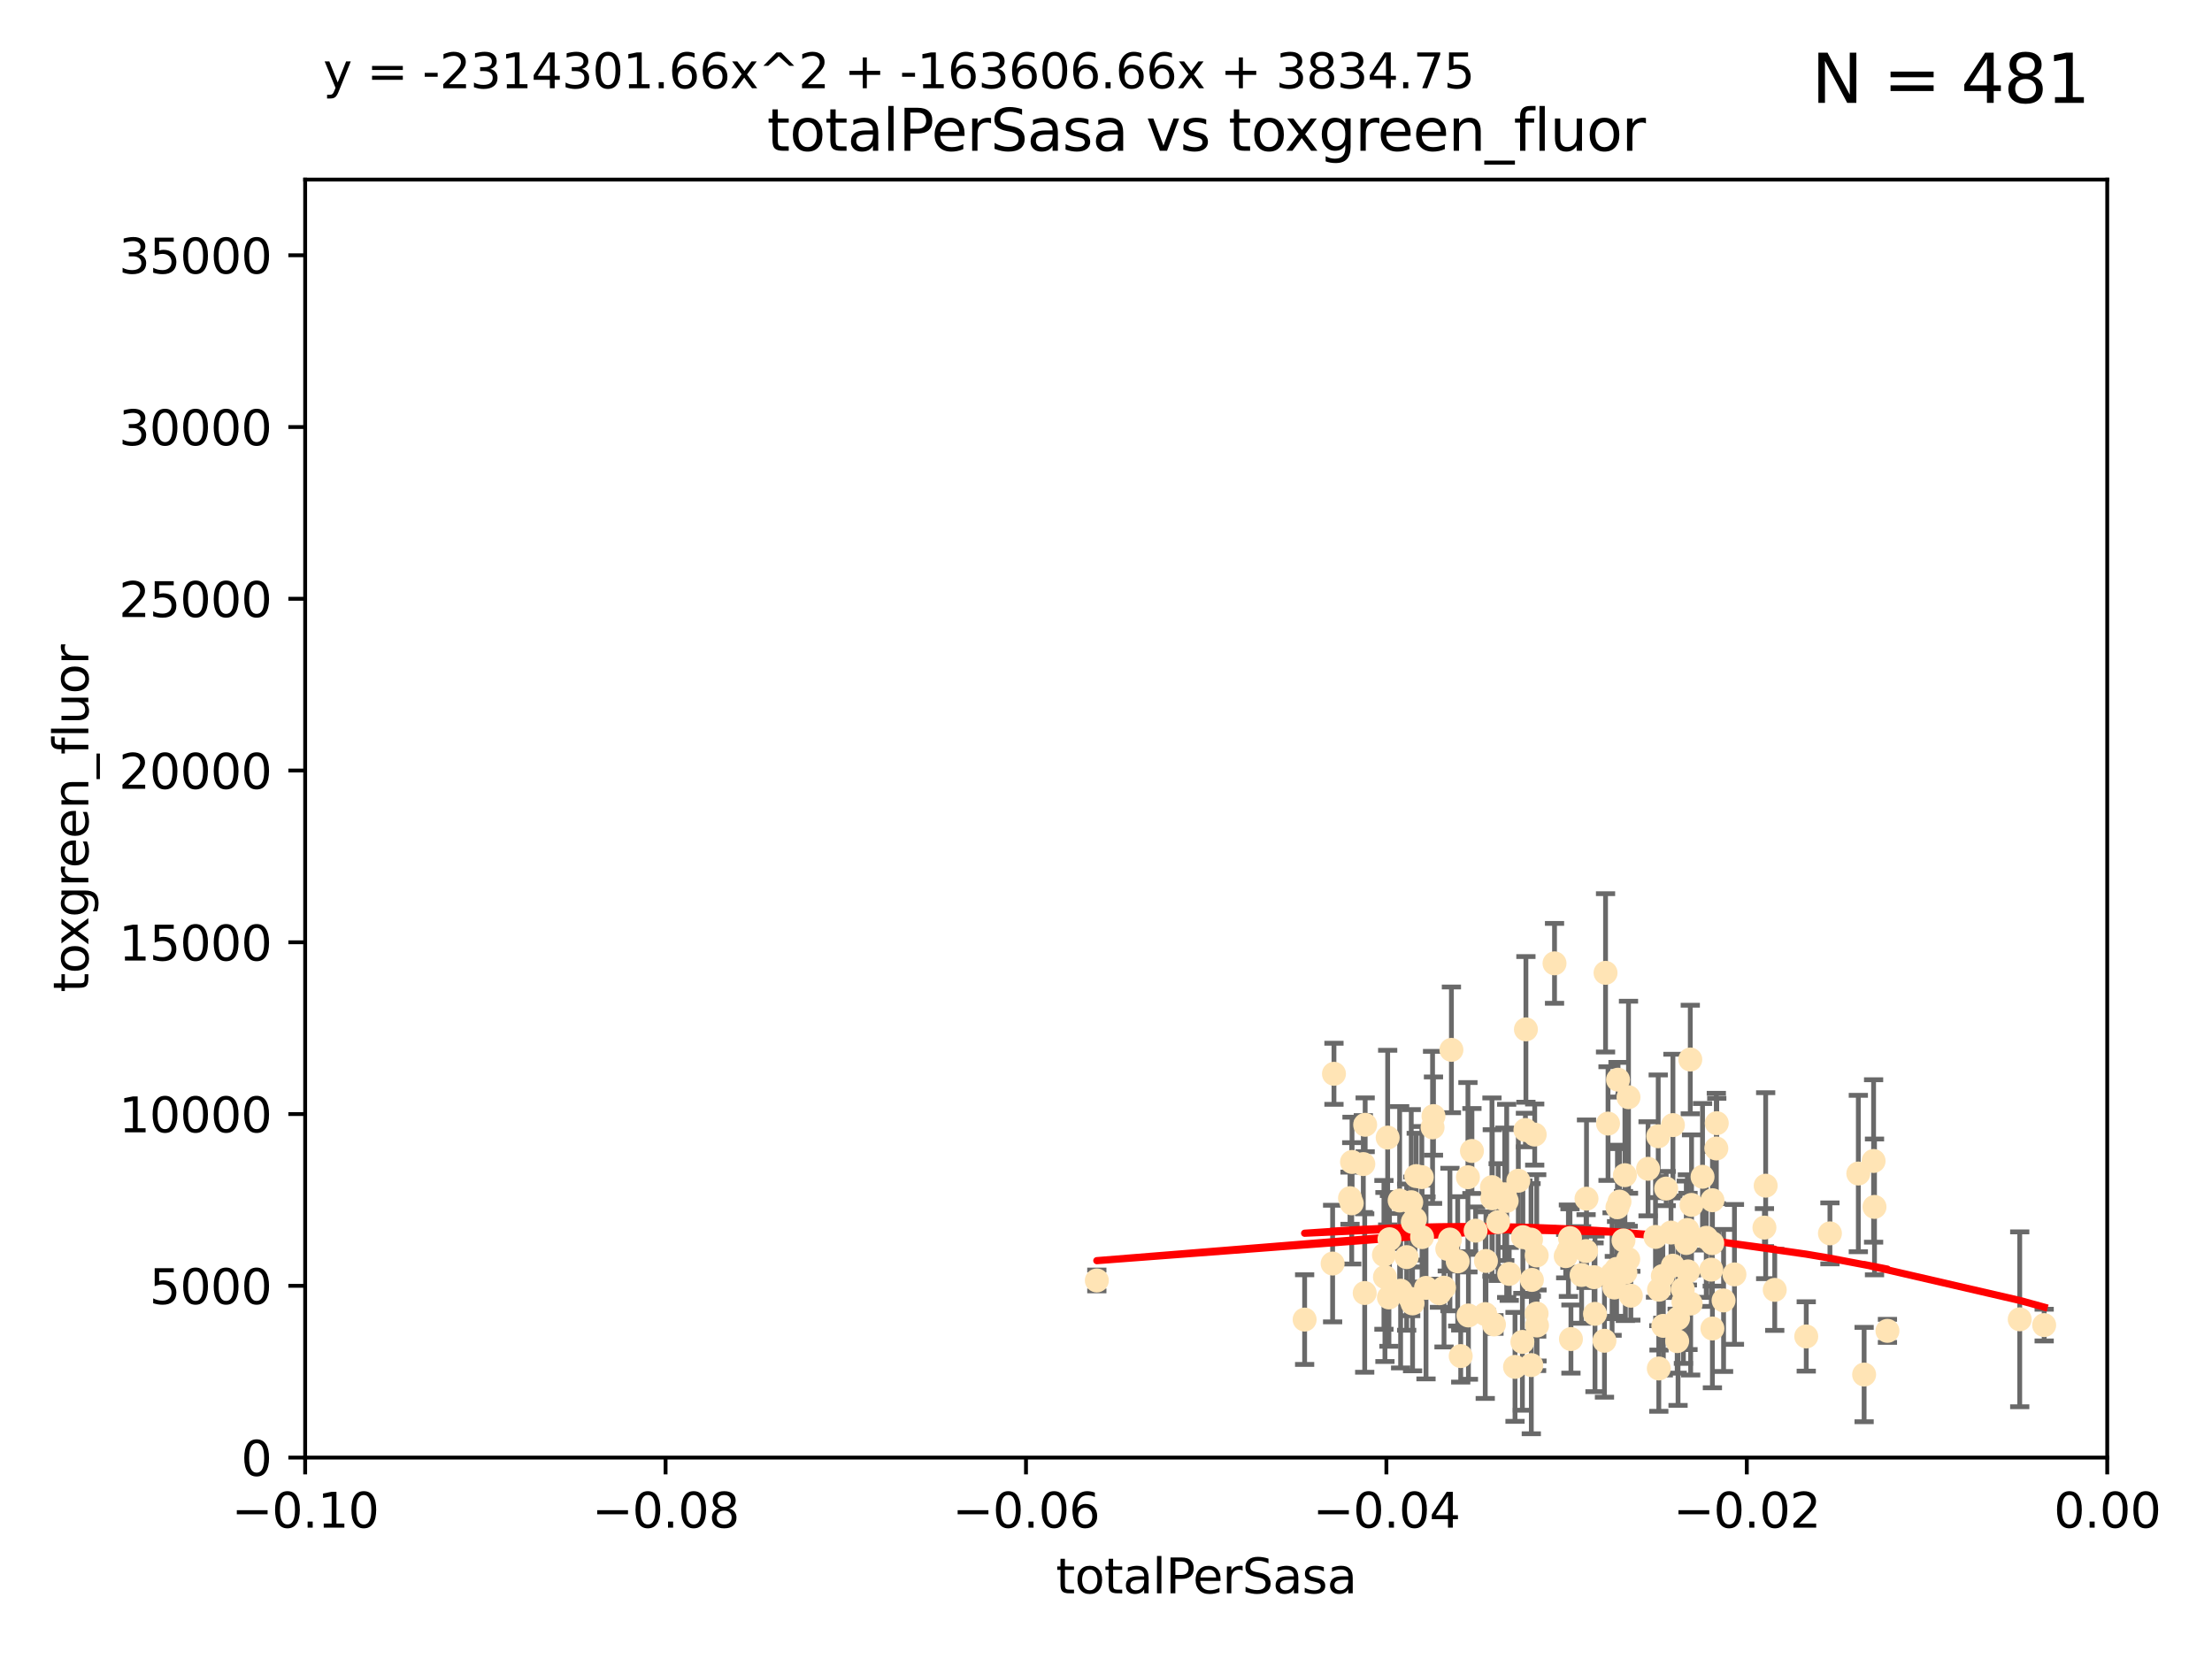 <?xml version="1.0" encoding="utf-8" standalone="no"?>
<!DOCTYPE svg PUBLIC "-//W3C//DTD SVG 1.1//EN"
  "http://www.w3.org/Graphics/SVG/1.1/DTD/svg11.dtd">
<svg xmlns:xlink="http://www.w3.org/1999/xlink" width="460.8pt" height="345.6pt" viewBox="0 0 460.8 345.6" xmlns="http://www.w3.org/2000/svg" version="1.1">
 <defs>
  <style type="text/css">*{stroke-linejoin: round; stroke-linecap: butt}</style>
 </defs>
 <g id="figure_1">
  <g id="patch_1">
   <path d="M 0 345.6 
L 460.8 345.6 
L 460.8 0 
L 0 0 
z
" style="fill: #ffffff"/>
  </g>
  <g id="axes_1">
   <g id="patch_2">
    <path d="M 63.571 303.64 
L 438.975 303.64 
L 438.975 37.411 
L 63.571 37.411 
z
" style="fill: #ffffff"/>
   </g>
   <g id="PathCollection_1">
    <defs>
     <path id="m0fa538c0f0" d="M 0 1.118 
C 0.297 1.118 0.581 1 0.791 0.791 
C 1 0.581 1.118 0.297 1.118 0 
C 1.118 -0.297 1 -0.581 0.791 -0.791 
C 0.581 -1 0.297 -1.118 0 -1.118 
C -0.297 -1.118 -0.581 -1 -0.791 -0.791 
C -1 -0.581 -1.118 -0.297 -1.118 0 
C -1.118 0.297 -1 0.581 -0.791 0.791 
C -0.581 1 -0.297 1.118 0 1.118 
z
" style="stroke: #ffe4b5"/>
    </defs>
    <g clip-path="url(#pdcf7eda8cf)">
     <use xlink:href="#m0fa538c0f0" x="277.89" y="223.69" style="fill: #ffe4b5; stroke: #ffe4b5"/>
     <use xlink:href="#m0fa538c0f0" x="284.39" y="234.314" style="fill: #ffe4b5; stroke: #ffe4b5"/>
     <use xlink:href="#m0fa538c0f0" x="281.232" y="249.604" style="fill: #ffe4b5; stroke: #ffe4b5"/>
     <use xlink:href="#m0fa538c0f0" x="306.632" y="239.766" style="fill: #ffe4b5; stroke: #ffe4b5"/>
     <use xlink:href="#m0fa538c0f0" x="289.078" y="236.981" style="fill: #ffe4b5; stroke: #ffe4b5"/>
     <use xlink:href="#m0fa538c0f0" x="289.341" y="270.281" style="fill: #ffe4b5; stroke: #ffe4b5"/>
     <use xlink:href="#m0fa538c0f0" x="302.356" y="218.702" style="fill: #ffe4b5; stroke: #ffe4b5"/>
     <use xlink:href="#m0fa538c0f0" x="289.45" y="258.152" style="fill: #ffe4b5; stroke: #ffe4b5"/>
     <use xlink:href="#m0fa538c0f0" x="284.004" y="242.498" style="fill: #ffe4b5; stroke: #ffe4b5"/>
     <use xlink:href="#m0fa538c0f0" x="284.293" y="269.36" style="fill: #ffe4b5; stroke: #ffe4b5"/>
     <use xlink:href="#m0fa538c0f0" x="271.779" y="274.894" style="fill: #ffe4b5; stroke: #ffe4b5"/>
     <use xlink:href="#m0fa538c0f0" x="302.049" y="258.219" style="fill: #ffe4b5; stroke: #ffe4b5"/>
     <use xlink:href="#m0fa538c0f0" x="296.188" y="245.211" style="fill: #ffe4b5; stroke: #ffe4b5"/>
     <use xlink:href="#m0fa538c0f0" x="295.026" y="245.001" style="fill: #ffe4b5; stroke: #ffe4b5"/>
     <use xlink:href="#m0fa538c0f0" x="288.299" y="261.416" style="fill: #ffe4b5; stroke: #ffe4b5"/>
     <use xlink:href="#m0fa538c0f0" x="277.61" y="263.222" style="fill: #ffe4b5; stroke: #ffe4b5"/>
     <use xlink:href="#m0fa538c0f0" x="296.242" y="257.71" style="fill: #ffe4b5; stroke: #ffe4b5"/>
     <use xlink:href="#m0fa538c0f0" x="297.063" y="268.289" style="fill: #ffe4b5; stroke: #ffe4b5"/>
     <use xlink:href="#m0fa538c0f0" x="294.763" y="253.969" style="fill: #ffe4b5; stroke: #ffe4b5"/>
     <use xlink:href="#m0fa538c0f0" x="281.649" y="242.059" style="fill: #ffe4b5; stroke: #ffe4b5"/>
     <use xlink:href="#m0fa538c0f0" x="318.943" y="258.231" style="fill: #ffe4b5; stroke: #ffe4b5"/>
     <use xlink:href="#m0fa538c0f0" x="281.59" y="250.674" style="fill: #ffe4b5; stroke: #ffe4b5"/>
     <use xlink:href="#m0fa538c0f0" x="300.816" y="268.243" style="fill: #ffe4b5; stroke: #ffe4b5"/>
     <use xlink:href="#m0fa538c0f0" x="298.43" y="234.855" style="fill: #ffe4b5; stroke: #ffe4b5"/>
     <use xlink:href="#m0fa538c0f0" x="291.571" y="250.084" style="fill: #ffe4b5; stroke: #ffe4b5"/>
     <use xlink:href="#m0fa538c0f0" x="293.988" y="250.441" style="fill: #ffe4b5; stroke: #ffe4b5"/>
     <use xlink:href="#m0fa538c0f0" x="293.875" y="270.581" style="fill: #ffe4b5; stroke: #ffe4b5"/>
     <use xlink:href="#m0fa538c0f0" x="319" y="284.373" style="fill: #ffe4b5; stroke: #ffe4b5"/>
     <use xlink:href="#m0fa538c0f0" x="305.901" y="274.038" style="fill: #ffe4b5; stroke: #ffe4b5"/>
     <use xlink:href="#m0fa538c0f0" x="288.509" y="266.025" style="fill: #ffe4b5; stroke: #ffe4b5"/>
     <use xlink:href="#m0fa538c0f0" x="317.243" y="257.713" style="fill: #ffe4b5; stroke: #ffe4b5"/>
     <use xlink:href="#m0fa538c0f0" x="307.397" y="256.369" style="fill: #ffe4b5; stroke: #ffe4b5"/>
     <use xlink:href="#m0fa538c0f0" x="294.318" y="254.565" style="fill: #ffe4b5; stroke: #ffe4b5"/>
     <use xlink:href="#m0fa538c0f0" x="313.869" y="250.167" style="fill: #ffe4b5; stroke: #ffe4b5"/>
     <use xlink:href="#m0fa538c0f0" x="316.296" y="245.969" style="fill: #ffe4b5; stroke: #ffe4b5"/>
     <use xlink:href="#m0fa538c0f0" x="320.124" y="261.531" style="fill: #ffe4b5; stroke: #ffe4b5"/>
     <use xlink:href="#m0fa538c0f0" x="313.471" y="248.793" style="fill: #ffe4b5; stroke: #ffe4b5"/>
     <use xlink:href="#m0fa538c0f0" x="301.495" y="260.159" style="fill: #ffe4b5; stroke: #ffe4b5"/>
     <use xlink:href="#m0fa538c0f0" x="293.033" y="261.883" style="fill: #ffe4b5; stroke: #ffe4b5"/>
     <use xlink:href="#m0fa538c0f0" x="299.87" y="269.401" style="fill: #ffe4b5; stroke: #ffe4b5"/>
     <use xlink:href="#m0fa538c0f0" x="312.092" y="254.587" style="fill: #ffe4b5; stroke: #ffe4b5"/>
     <use xlink:href="#m0fa538c0f0" x="291.776" y="268.876" style="fill: #ffe4b5; stroke: #ffe4b5"/>
     <use xlink:href="#m0fa538c0f0" x="304.296" y="282.496" style="fill: #ffe4b5; stroke: #ffe4b5"/>
     <use xlink:href="#m0fa538c0f0" x="311.218" y="275.912" style="fill: #ffe4b5; stroke: #ffe4b5"/>
     <use xlink:href="#m0fa538c0f0" x="305.797" y="245.241" style="fill: #ffe4b5; stroke: #ffe4b5"/>
     <use xlink:href="#m0fa538c0f0" x="315.605" y="284.744" style="fill: #ffe4b5; stroke: #ffe4b5"/>
     <use xlink:href="#m0fa538c0f0" x="228.489" y="266.743" style="fill: #ffe4b5; stroke: #ffe4b5"/>
     <use xlink:href="#m0fa538c0f0" x="319.707" y="236.351" style="fill: #ffe4b5; stroke: #ffe4b5"/>
     <use xlink:href="#m0fa538c0f0" x="326.164" y="261.678" style="fill: #ffe4b5; stroke: #ffe4b5"/>
     <use xlink:href="#m0fa538c0f0" x="303.667" y="262.761" style="fill: #ffe4b5; stroke: #ffe4b5"/>
     <use xlink:href="#m0fa538c0f0" x="330.498" y="249.706" style="fill: #ffe4b5; stroke: #ffe4b5"/>
     <use xlink:href="#m0fa538c0f0" x="298.619" y="232.498" style="fill: #ffe4b5; stroke: #ffe4b5"/>
     <use xlink:href="#m0fa538c0f0" x="310.805" y="247.3" style="fill: #ffe4b5; stroke: #ffe4b5"/>
     <use xlink:href="#m0fa538c0f0" x="317.142" y="279.543" style="fill: #ffe4b5; stroke: #ffe4b5"/>
     <use xlink:href="#m0fa538c0f0" x="309.404" y="273.749" style="fill: #ffe4b5; stroke: #ffe4b5"/>
     <use xlink:href="#m0fa538c0f0" x="309.551" y="262.681" style="fill: #ffe4b5; stroke: #ffe4b5"/>
     <use xlink:href="#m0fa538c0f0" x="338.597" y="265.089" style="fill: #ffe4b5; stroke: #ffe4b5"/>
     <use xlink:href="#m0fa538c0f0" x="320.103" y="273.636" style="fill: #ffe4b5; stroke: #ffe4b5"/>
     <use xlink:href="#m0fa538c0f0" x="310.873" y="249.62" style="fill: #ffe4b5; stroke: #ffe4b5"/>
     <use xlink:href="#m0fa538c0f0" x="337.368" y="250.317" style="fill: #ffe4b5; stroke: #ffe4b5"/>
     <use xlink:href="#m0fa538c0f0" x="334.24" y="279.303" style="fill: #ffe4b5; stroke: #ffe4b5"/>
     <use xlink:href="#m0fa538c0f0" x="326.726" y="260.545" style="fill: #ffe4b5; stroke: #ffe4b5"/>
     <use xlink:href="#m0fa538c0f0" x="319.123" y="266.628" style="fill: #ffe4b5; stroke: #ffe4b5"/>
     <use xlink:href="#m0fa538c0f0" x="327.058" y="257.919" style="fill: #ffe4b5; stroke: #ffe4b5"/>
     <use xlink:href="#m0fa538c0f0" x="294.266" y="271.523" style="fill: #ffe4b5; stroke: #ffe4b5"/>
     <use xlink:href="#m0fa538c0f0" x="338.501" y="244.811" style="fill: #ffe4b5; stroke: #ffe4b5"/>
     <use xlink:href="#m0fa538c0f0" x="317.775" y="235.4" style="fill: #ffe4b5; stroke: #ffe4b5"/>
     <use xlink:href="#m0fa538c0f0" x="334.983" y="234.064" style="fill: #ffe4b5; stroke: #ffe4b5"/>
     <use xlink:href="#m0fa538c0f0" x="329.474" y="265.598" style="fill: #ffe4b5; stroke: #ffe4b5"/>
     <use xlink:href="#m0fa538c0f0" x="339.247" y="228.571" style="fill: #ffe4b5; stroke: #ffe4b5"/>
     <use xlink:href="#m0fa538c0f0" x="317.876" y="214.438" style="fill: #ffe4b5; stroke: #ffe4b5"/>
     <use xlink:href="#m0fa538c0f0" x="314.398" y="265.379" style="fill: #ffe4b5; stroke: #ffe4b5"/>
     <use xlink:href="#m0fa538c0f0" x="320.186" y="276.124" style="fill: #ffe4b5; stroke: #ffe4b5"/>
     <use xlink:href="#m0fa538c0f0" x="332.073" y="266.057" style="fill: #ffe4b5; stroke: #ffe4b5"/>
     <use xlink:href="#m0fa538c0f0" x="334.464" y="202.659" style="fill: #ffe4b5; stroke: #ffe4b5"/>
     <use xlink:href="#m0fa538c0f0" x="336.945" y="251.492" style="fill: #ffe4b5; stroke: #ffe4b5"/>
     <use xlink:href="#m0fa538c0f0" x="323.836" y="200.681" style="fill: #ffe4b5; stroke: #ffe4b5"/>
     <use xlink:href="#m0fa538c0f0" x="339.735" y="269.922" style="fill: #ffe4b5; stroke: #ffe4b5"/>
     <use xlink:href="#m0fa538c0f0" x="332.265" y="273.699" style="fill: #ffe4b5; stroke: #ffe4b5"/>
     <use xlink:href="#m0fa538c0f0" x="356.738" y="250.031" style="fill: #ffe4b5; stroke: #ffe4b5"/>
     <use xlink:href="#m0fa538c0f0" x="335.828" y="265.407" style="fill: #ffe4b5; stroke: #ffe4b5"/>
     <use xlink:href="#m0fa538c0f0" x="343.322" y="243.48" style="fill: #ffe4b5; stroke: #ffe4b5"/>
     <use xlink:href="#m0fa538c0f0" x="330.41" y="260.625" style="fill: #ffe4b5; stroke: #ffe4b5"/>
     <use xlink:href="#m0fa538c0f0" x="338.203" y="258.402" style="fill: #ffe4b5; stroke: #ffe4b5"/>
     <use xlink:href="#m0fa538c0f0" x="345.561" y="285.079" style="fill: #ffe4b5; stroke: #ffe4b5"/>
     <use xlink:href="#m0fa538c0f0" x="350.554" y="268.544" style="fill: #ffe4b5; stroke: #ffe4b5"/>
     <use xlink:href="#m0fa538c0f0" x="336.765" y="264.332" style="fill: #ffe4b5; stroke: #ffe4b5"/>
     <use xlink:href="#m0fa538c0f0" x="346.501" y="276.199" style="fill: #ffe4b5; stroke: #ffe4b5"/>
     <use xlink:href="#m0fa538c0f0" x="336.297" y="268.214" style="fill: #ffe4b5; stroke: #ffe4b5"/>
     <use xlink:href="#m0fa538c0f0" x="345.605" y="268.668" style="fill: #ffe4b5; stroke: #ffe4b5"/>
     <use xlink:href="#m0fa538c0f0" x="352.194" y="271.555" style="fill: #ffe4b5; stroke: #ffe4b5"/>
     <use xlink:href="#m0fa538c0f0" x="352.379" y="251.005" style="fill: #ffe4b5; stroke: #ffe4b5"/>
     <use xlink:href="#m0fa538c0f0" x="345.438" y="236.709" style="fill: #ffe4b5; stroke: #ffe4b5"/>
     <use xlink:href="#m0fa538c0f0" x="350.686" y="271.205" style="fill: #ffe4b5; stroke: #ffe4b5"/>
     <use xlink:href="#m0fa538c0f0" x="354.67" y="245.145" style="fill: #ffe4b5; stroke: #ffe4b5"/>
     <use xlink:href="#m0fa538c0f0" x="348.486" y="263.663" style="fill: #ffe4b5; stroke: #ffe4b5"/>
     <use xlink:href="#m0fa538c0f0" x="349.567" y="274.638" style="fill: #ffe4b5; stroke: #ffe4b5"/>
     <use xlink:href="#m0fa538c0f0" x="337.065" y="224.922" style="fill: #ffe4b5; stroke: #ffe4b5"/>
     <use xlink:href="#m0fa538c0f0" x="351.286" y="258.942" style="fill: #ffe4b5; stroke: #ffe4b5"/>
     <use xlink:href="#m0fa538c0f0" x="346.4" y="265.805" style="fill: #ffe4b5; stroke: #ffe4b5"/>
     <use xlink:href="#m0fa538c0f0" x="348.503" y="234.377" style="fill: #ffe4b5; stroke: #ffe4b5"/>
     <use xlink:href="#m0fa538c0f0" x="339.191" y="262.303" style="fill: #ffe4b5; stroke: #ffe4b5"/>
     <use xlink:href="#m0fa538c0f0" x="355.446" y="257.851" style="fill: #ffe4b5; stroke: #ffe4b5"/>
     <use xlink:href="#m0fa538c0f0" x="352.117" y="220.714" style="fill: #ffe4b5; stroke: #ffe4b5"/>
     <use xlink:href="#m0fa538c0f0" x="356.698" y="258.972" style="fill: #ffe4b5; stroke: #ffe4b5"/>
     <use xlink:href="#m0fa538c0f0" x="356.492" y="264.488" style="fill: #ffe4b5; stroke: #ffe4b5"/>
     <use xlink:href="#m0fa538c0f0" x="351.515" y="256.215" style="fill: #ffe4b5; stroke: #ffe4b5"/>
     <use xlink:href="#m0fa538c0f0" x="351.639" y="264.857" style="fill: #ffe4b5; stroke: #ffe4b5"/>
     <use xlink:href="#m0fa538c0f0" x="347.095" y="247.597" style="fill: #ffe4b5; stroke: #ffe4b5"/>
     <use xlink:href="#m0fa538c0f0" x="348.098" y="256.763" style="fill: #ffe4b5; stroke: #ffe4b5"/>
     <use xlink:href="#m0fa538c0f0" x="327.257" y="278.948" style="fill: #ffe4b5; stroke: #ffe4b5"/>
     <use xlink:href="#m0fa538c0f0" x="344.87" y="257.675" style="fill: #ffe4b5; stroke: #ffe4b5"/>
     <use xlink:href="#m0fa538c0f0" x="356.726" y="276.752" style="fill: #ffe4b5; stroke: #ffe4b5"/>
     <use xlink:href="#m0fa538c0f0" x="359.052" y="270.906" style="fill: #ffe4b5; stroke: #ffe4b5"/>
     <use xlink:href="#m0fa538c0f0" x="349.388" y="279.382" style="fill: #ffe4b5; stroke: #ffe4b5"/>
     <use xlink:href="#m0fa538c0f0" x="357.634" y="233.977" style="fill: #ffe4b5; stroke: #ffe4b5"/>
     <use xlink:href="#m0fa538c0f0" x="369.711" y="268.702" style="fill: #ffe4b5; stroke: #ffe4b5"/>
     <use xlink:href="#m0fa538c0f0" x="367.563" y="255.729" style="fill: #ffe4b5; stroke: #ffe4b5"/>
     <use xlink:href="#m0fa538c0f0" x="361.317" y="265.481" style="fill: #ffe4b5; stroke: #ffe4b5"/>
     <use xlink:href="#m0fa538c0f0" x="367.821" y="247" style="fill: #ffe4b5; stroke: #ffe4b5"/>
     <use xlink:href="#m0fa538c0f0" x="357.543" y="239.247" style="fill: #ffe4b5; stroke: #ffe4b5"/>
     <use xlink:href="#m0fa538c0f0" x="376.275" y="278.408" style="fill: #ffe4b5; stroke: #ffe4b5"/>
     <use xlink:href="#m0fa538c0f0" x="381.208" y="256.933" style="fill: #ffe4b5; stroke: #ffe4b5"/>
     <use xlink:href="#m0fa538c0f0" x="393.19" y="277.241" style="fill: #ffe4b5; stroke: #ffe4b5"/>
     <use xlink:href="#m0fa538c0f0" x="390.494" y="251.422" style="fill: #ffe4b5; stroke: #ffe4b5"/>
     <use xlink:href="#m0fa538c0f0" x="390.305" y="241.85" style="fill: #ffe4b5; stroke: #ffe4b5"/>
     <use xlink:href="#m0fa538c0f0" x="387.124" y="244.466" style="fill: #ffe4b5; stroke: #ffe4b5"/>
     <use xlink:href="#m0fa538c0f0" x="388.331" y="286.345" style="fill: #ffe4b5; stroke: #ffe4b5"/>
     <use xlink:href="#m0fa538c0f0" x="420.748" y="274.836" style="fill: #ffe4b5; stroke: #ffe4b5"/>
     <use xlink:href="#m0fa538c0f0" x="425.839" y="276.042" style="fill: #ffe4b5; stroke: #ffe4b5"/>
    </g>
   </g>
   <g id="matplotlib.axis_1">
    <g id="xtick_1">
     <g id="line2d_1">
      <defs>
       <path id="m02a23e43d3" d="M 0 0 
L 0 3.5 
" style="stroke: #000000; stroke-width: 0.8"/>
      </defs>
      <g>
       <use xlink:href="#m02a23e43d3" x="63.571" y="303.64" style="stroke: #000000; stroke-width: 0.8"/>
      </g>
     </g>
     <g id="text_1">
      <!-- −0.10 -->
      <g transform="translate(48.249 318.238)scale(0.1 -0.1)">
       <defs>
        <path id="DejaVuSans-2212" d="M 678 2272 
L 4684 2272 
L 4684 1741 
L 678 1741 
L 678 2272 
z
" transform="scale(0.016)"/>
        <path id="DejaVuSans-30" d="M 2034 4250 
Q 1547 4250 1301 3770 
Q 1056 3291 1056 2328 
Q 1056 1369 1301 889 
Q 1547 409 2034 409 
Q 2525 409 2770 889 
Q 3016 1369 3016 2328 
Q 3016 3291 2770 3770 
Q 2525 4250 2034 4250 
z
M 2034 4750 
Q 2819 4750 3233 4129 
Q 3647 3509 3647 2328 
Q 3647 1150 3233 529 
Q 2819 -91 2034 -91 
Q 1250 -91 836 529 
Q 422 1150 422 2328 
Q 422 3509 836 4129 
Q 1250 4750 2034 4750 
z
" transform="scale(0.016)"/>
        <path id="DejaVuSans-2e" d="M 684 794 
L 1344 794 
L 1344 0 
L 684 0 
L 684 794 
z
" transform="scale(0.016)"/>
        <path id="DejaVuSans-31" d="M 794 531 
L 1825 531 
L 1825 4091 
L 703 3866 
L 703 4441 
L 1819 4666 
L 2450 4666 
L 2450 531 
L 3481 531 
L 3481 0 
L 794 0 
L 794 531 
z
" transform="scale(0.016)"/>
       </defs>
       <use xlink:href="#DejaVuSans-2212"/>
       <use xlink:href="#DejaVuSans-30" x="83.789"/>
       <use xlink:href="#DejaVuSans-2e" x="147.412"/>
       <use xlink:href="#DejaVuSans-31" x="179.199"/>
       <use xlink:href="#DejaVuSans-30" x="242.822"/>
      </g>
     </g>
    </g>
    <g id="xtick_2">
     <g id="line2d_2">
      <g>
       <use xlink:href="#m02a23e43d3" x="138.652" y="303.64" style="stroke: #000000; stroke-width: 0.8"/>
      </g>
     </g>
     <g id="text_2">
      <!-- −0.08 -->
      <g transform="translate(123.329 318.238)scale(0.1 -0.1)">
       <defs>
        <path id="DejaVuSans-38" d="M 2034 2216 
Q 1584 2216 1326 1975 
Q 1069 1734 1069 1313 
Q 1069 891 1326 650 
Q 1584 409 2034 409 
Q 2484 409 2743 651 
Q 3003 894 3003 1313 
Q 3003 1734 2745 1975 
Q 2488 2216 2034 2216 
z
M 1403 2484 
Q 997 2584 770 2862 
Q 544 3141 544 3541 
Q 544 4100 942 4425 
Q 1341 4750 2034 4750 
Q 2731 4750 3128 4425 
Q 3525 4100 3525 3541 
Q 3525 3141 3298 2862 
Q 3072 2584 2669 2484 
Q 3125 2378 3379 2068 
Q 3634 1759 3634 1313 
Q 3634 634 3220 271 
Q 2806 -91 2034 -91 
Q 1263 -91 848 271 
Q 434 634 434 1313 
Q 434 1759 690 2068 
Q 947 2378 1403 2484 
z
M 1172 3481 
Q 1172 3119 1398 2916 
Q 1625 2713 2034 2713 
Q 2441 2713 2670 2916 
Q 2900 3119 2900 3481 
Q 2900 3844 2670 4047 
Q 2441 4250 2034 4250 
Q 1625 4250 1398 4047 
Q 1172 3844 1172 3481 
z
" transform="scale(0.016)"/>
       </defs>
       <use xlink:href="#DejaVuSans-2212"/>
       <use xlink:href="#DejaVuSans-30" x="83.789"/>
       <use xlink:href="#DejaVuSans-2e" x="147.412"/>
       <use xlink:href="#DejaVuSans-30" x="179.199"/>
       <use xlink:href="#DejaVuSans-38" x="242.822"/>
      </g>
     </g>
    </g>
    <g id="xtick_3">
     <g id="line2d_3">
      <g>
       <use xlink:href="#m02a23e43d3" x="213.733" y="303.64" style="stroke: #000000; stroke-width: 0.8"/>
      </g>
     </g>
     <g id="text_3">
      <!-- −0.06 -->
      <g transform="translate(198.41 318.238)scale(0.1 -0.1)">
       <defs>
        <path id="DejaVuSans-36" d="M 2113 2584 
Q 1688 2584 1439 2293 
Q 1191 2003 1191 1497 
Q 1191 994 1439 701 
Q 1688 409 2113 409 
Q 2538 409 2786 701 
Q 3034 994 3034 1497 
Q 3034 2003 2786 2293 
Q 2538 2584 2113 2584 
z
M 3366 4563 
L 3366 3988 
Q 3128 4100 2886 4159 
Q 2644 4219 2406 4219 
Q 1781 4219 1451 3797 
Q 1122 3375 1075 2522 
Q 1259 2794 1537 2939 
Q 1816 3084 2150 3084 
Q 2853 3084 3261 2657 
Q 3669 2231 3669 1497 
Q 3669 778 3244 343 
Q 2819 -91 2113 -91 
Q 1303 -91 875 529 
Q 447 1150 447 2328 
Q 447 3434 972 4092 
Q 1497 4750 2381 4750 
Q 2619 4750 2861 4703 
Q 3103 4656 3366 4563 
z
" transform="scale(0.016)"/>
       </defs>
       <use xlink:href="#DejaVuSans-2212"/>
       <use xlink:href="#DejaVuSans-30" x="83.789"/>
       <use xlink:href="#DejaVuSans-2e" x="147.412"/>
       <use xlink:href="#DejaVuSans-30" x="179.199"/>
       <use xlink:href="#DejaVuSans-36" x="242.822"/>
      </g>
     </g>
    </g>
    <g id="xtick_4">
     <g id="line2d_4">
      <g>
       <use xlink:href="#m02a23e43d3" x="288.813" y="303.64" style="stroke: #000000; stroke-width: 0.8"/>
      </g>
     </g>
     <g id="text_4">
      <!-- −0.04 -->
      <g transform="translate(273.491 318.238)scale(0.1 -0.1)">
       <defs>
        <path id="DejaVuSans-34" d="M 2419 4116 
L 825 1625 
L 2419 1625 
L 2419 4116 
z
M 2253 4666 
L 3047 4666 
L 3047 1625 
L 3713 1625 
L 3713 1100 
L 3047 1100 
L 3047 0 
L 2419 0 
L 2419 1100 
L 313 1100 
L 313 1709 
L 2253 4666 
z
" transform="scale(0.016)"/>
       </defs>
       <use xlink:href="#DejaVuSans-2212"/>
       <use xlink:href="#DejaVuSans-30" x="83.789"/>
       <use xlink:href="#DejaVuSans-2e" x="147.412"/>
       <use xlink:href="#DejaVuSans-30" x="179.199"/>
       <use xlink:href="#DejaVuSans-34" x="242.822"/>
      </g>
     </g>
    </g>
    <g id="xtick_5">
     <g id="line2d_5">
      <g>
       <use xlink:href="#m02a23e43d3" x="363.894" y="303.64" style="stroke: #000000; stroke-width: 0.8"/>
      </g>
     </g>
     <g id="text_5">
      <!-- −0.02 -->
      <g transform="translate(348.572 318.238)scale(0.1 -0.1)">
       <defs>
        <path id="DejaVuSans-32" d="M 1228 531 
L 3431 531 
L 3431 0 
L 469 0 
L 469 531 
Q 828 903 1448 1529 
Q 2069 2156 2228 2338 
Q 2531 2678 2651 2914 
Q 2772 3150 2772 3378 
Q 2772 3750 2511 3984 
Q 2250 4219 1831 4219 
Q 1534 4219 1204 4116 
Q 875 4013 500 3803 
L 500 4441 
Q 881 4594 1212 4672 
Q 1544 4750 1819 4750 
Q 2544 4750 2975 4387 
Q 3406 4025 3406 3419 
Q 3406 3131 3298 2873 
Q 3191 2616 2906 2266 
Q 2828 2175 2409 1742 
Q 1991 1309 1228 531 
z
" transform="scale(0.016)"/>
       </defs>
       <use xlink:href="#DejaVuSans-2212"/>
       <use xlink:href="#DejaVuSans-30" x="83.789"/>
       <use xlink:href="#DejaVuSans-2e" x="147.412"/>
       <use xlink:href="#DejaVuSans-30" x="179.199"/>
       <use xlink:href="#DejaVuSans-32" x="242.822"/>
      </g>
     </g>
    </g>
    <g id="xtick_6">
     <g id="line2d_6">
      <g>
       <use xlink:href="#m02a23e43d3" x="438.975" y="303.64" style="stroke: #000000; stroke-width: 0.8"/>
      </g>
     </g>
     <g id="text_6">
      <!-- 0.00 -->
      <g transform="translate(427.842 318.238)scale(0.1 -0.1)">
       <use xlink:href="#DejaVuSans-30"/>
       <use xlink:href="#DejaVuSans-2e" x="63.623"/>
       <use xlink:href="#DejaVuSans-30" x="95.41"/>
       <use xlink:href="#DejaVuSans-30" x="159.033"/>
      </g>
     </g>
    </g>
    <g id="text_7">
     <!-- totalPerSasa -->
     <g transform="translate(219.968 331.917)scale(0.1 -0.1)">
      <defs>
       <path id="DejaVuSans-74" d="M 1172 4494 
L 1172 3500 
L 2356 3500 
L 2356 3053 
L 1172 3053 
L 1172 1153 
Q 1172 725 1289 603 
Q 1406 481 1766 481 
L 2356 481 
L 2356 0 
L 1766 0 
Q 1100 0 847 248 
Q 594 497 594 1153 
L 594 3053 
L 172 3053 
L 172 3500 
L 594 3500 
L 594 4494 
L 1172 4494 
z
" transform="scale(0.016)"/>
       <path id="DejaVuSans-6f" d="M 1959 3097 
Q 1497 3097 1228 2736 
Q 959 2375 959 1747 
Q 959 1119 1226 758 
Q 1494 397 1959 397 
Q 2419 397 2687 759 
Q 2956 1122 2956 1747 
Q 2956 2369 2687 2733 
Q 2419 3097 1959 3097 
z
M 1959 3584 
Q 2709 3584 3137 3096 
Q 3566 2609 3566 1747 
Q 3566 888 3137 398 
Q 2709 -91 1959 -91 
Q 1206 -91 779 398 
Q 353 888 353 1747 
Q 353 2609 779 3096 
Q 1206 3584 1959 3584 
z
" transform="scale(0.016)"/>
       <path id="DejaVuSans-61" d="M 2194 1759 
Q 1497 1759 1228 1600 
Q 959 1441 959 1056 
Q 959 750 1161 570 
Q 1363 391 1709 391 
Q 2188 391 2477 730 
Q 2766 1069 2766 1631 
L 2766 1759 
L 2194 1759 
z
M 3341 1997 
L 3341 0 
L 2766 0 
L 2766 531 
Q 2569 213 2275 61 
Q 1981 -91 1556 -91 
Q 1019 -91 701 211 
Q 384 513 384 1019 
Q 384 1609 779 1909 
Q 1175 2209 1959 2209 
L 2766 2209 
L 2766 2266 
Q 2766 2663 2505 2880 
Q 2244 3097 1772 3097 
Q 1472 3097 1187 3025 
Q 903 2953 641 2809 
L 641 3341 
Q 956 3463 1253 3523 
Q 1550 3584 1831 3584 
Q 2591 3584 2966 3190 
Q 3341 2797 3341 1997 
z
" transform="scale(0.016)"/>
       <path id="DejaVuSans-6c" d="M 603 4863 
L 1178 4863 
L 1178 0 
L 603 0 
L 603 4863 
z
" transform="scale(0.016)"/>
       <path id="DejaVuSans-50" d="M 1259 4147 
L 1259 2394 
L 2053 2394 
Q 2494 2394 2734 2622 
Q 2975 2850 2975 3272 
Q 2975 3691 2734 3919 
Q 2494 4147 2053 4147 
L 1259 4147 
z
M 628 4666 
L 2053 4666 
Q 2838 4666 3239 4311 
Q 3641 3956 3641 3272 
Q 3641 2581 3239 2228 
Q 2838 1875 2053 1875 
L 1259 1875 
L 1259 0 
L 628 0 
L 628 4666 
z
" transform="scale(0.016)"/>
       <path id="DejaVuSans-65" d="M 3597 1894 
L 3597 1613 
L 953 1613 
Q 991 1019 1311 708 
Q 1631 397 2203 397 
Q 2534 397 2845 478 
Q 3156 559 3463 722 
L 3463 178 
Q 3153 47 2828 -22 
Q 2503 -91 2169 -91 
Q 1331 -91 842 396 
Q 353 884 353 1716 
Q 353 2575 817 3079 
Q 1281 3584 2069 3584 
Q 2775 3584 3186 3129 
Q 3597 2675 3597 1894 
z
M 3022 2063 
Q 3016 2534 2758 2815 
Q 2500 3097 2075 3097 
Q 1594 3097 1305 2825 
Q 1016 2553 972 2059 
L 3022 2063 
z
" transform="scale(0.016)"/>
       <path id="DejaVuSans-72" d="M 2631 2963 
Q 2534 3019 2420 3045 
Q 2306 3072 2169 3072 
Q 1681 3072 1420 2755 
Q 1159 2438 1159 1844 
L 1159 0 
L 581 0 
L 581 3500 
L 1159 3500 
L 1159 2956 
Q 1341 3275 1631 3429 
Q 1922 3584 2338 3584 
Q 2397 3584 2469 3576 
Q 2541 3569 2628 3553 
L 2631 2963 
z
" transform="scale(0.016)"/>
       <path id="DejaVuSans-53" d="M 3425 4513 
L 3425 3897 
Q 3066 4069 2747 4153 
Q 2428 4238 2131 4238 
Q 1616 4238 1336 4038 
Q 1056 3838 1056 3469 
Q 1056 3159 1242 3001 
Q 1428 2844 1947 2747 
L 2328 2669 
Q 3034 2534 3370 2195 
Q 3706 1856 3706 1288 
Q 3706 609 3251 259 
Q 2797 -91 1919 -91 
Q 1588 -91 1214 -16 
Q 841 59 441 206 
L 441 856 
Q 825 641 1194 531 
Q 1563 422 1919 422 
Q 2459 422 2753 634 
Q 3047 847 3047 1241 
Q 3047 1584 2836 1778 
Q 2625 1972 2144 2069 
L 1759 2144 
Q 1053 2284 737 2584 
Q 422 2884 422 3419 
Q 422 4038 858 4394 
Q 1294 4750 2059 4750 
Q 2388 4750 2728 4690 
Q 3069 4631 3425 4513 
z
" transform="scale(0.016)"/>
       <path id="DejaVuSans-73" d="M 2834 3397 
L 2834 2853 
Q 2591 2978 2328 3040 
Q 2066 3103 1784 3103 
Q 1356 3103 1142 2972 
Q 928 2841 928 2578 
Q 928 2378 1081 2264 
Q 1234 2150 1697 2047 
L 1894 2003 
Q 2506 1872 2764 1633 
Q 3022 1394 3022 966 
Q 3022 478 2636 193 
Q 2250 -91 1575 -91 
Q 1294 -91 989 -36 
Q 684 19 347 128 
L 347 722 
Q 666 556 975 473 
Q 1284 391 1588 391 
Q 1994 391 2212 530 
Q 2431 669 2431 922 
Q 2431 1156 2273 1281 
Q 2116 1406 1581 1522 
L 1381 1569 
Q 847 1681 609 1914 
Q 372 2147 372 2553 
Q 372 3047 722 3315 
Q 1072 3584 1716 3584 
Q 2034 3584 2315 3537 
Q 2597 3491 2834 3397 
z
" transform="scale(0.016)"/>
      </defs>
      <use xlink:href="#DejaVuSans-74"/>
      <use xlink:href="#DejaVuSans-6f" x="39.209"/>
      <use xlink:href="#DejaVuSans-74" x="100.391"/>
      <use xlink:href="#DejaVuSans-61" x="139.6"/>
      <use xlink:href="#DejaVuSans-6c" x="200.879"/>
      <use xlink:href="#DejaVuSans-50" x="228.662"/>
      <use xlink:href="#DejaVuSans-65" x="285.34"/>
      <use xlink:href="#DejaVuSans-72" x="346.863"/>
      <use xlink:href="#DejaVuSans-53" x="387.977"/>
      <use xlink:href="#DejaVuSans-61" x="451.453"/>
      <use xlink:href="#DejaVuSans-73" x="512.732"/>
      <use xlink:href="#DejaVuSans-61" x="564.832"/>
     </g>
    </g>
   </g>
   <g id="matplotlib.axis_2">
    <g id="ytick_1">
     <g id="line2d_7">
      <defs>
       <path id="mb11240455c" d="M 0 0 
L -3.5 0 
" style="stroke: #000000; stroke-width: 0.8"/>
      </defs>
      <g>
       <use xlink:href="#mb11240455c" x="63.571" y="303.64" style="stroke: #000000; stroke-width: 0.8"/>
      </g>
     </g>
     <g id="text_8">
      <!-- 0 -->
      <g transform="translate(50.209 307.439)scale(0.1 -0.1)">
       <use xlink:href="#DejaVuSans-30"/>
      </g>
     </g>
    </g>
    <g id="ytick_2">
     <g id="line2d_8">
      <g>
       <use xlink:href="#mb11240455c" x="63.571" y="267.859" style="stroke: #000000; stroke-width: 0.8"/>
      </g>
     </g>
     <g id="text_9">
      <!-- 5000 -->
      <g transform="translate(31.121 271.658)scale(0.1 -0.1)">
       <defs>
        <path id="DejaVuSans-35" d="M 691 4666 
L 3169 4666 
L 3169 4134 
L 1269 4134 
L 1269 2991 
Q 1406 3038 1543 3061 
Q 1681 3084 1819 3084 
Q 2600 3084 3056 2656 
Q 3513 2228 3513 1497 
Q 3513 744 3044 326 
Q 2575 -91 1722 -91 
Q 1428 -91 1123 -41 
Q 819 9 494 109 
L 494 744 
Q 775 591 1075 516 
Q 1375 441 1709 441 
Q 2250 441 2565 725 
Q 2881 1009 2881 1497 
Q 2881 1984 2565 2268 
Q 2250 2553 1709 2553 
Q 1456 2553 1204 2497 
Q 953 2441 691 2322 
L 691 4666 
z
" transform="scale(0.016)"/>
       </defs>
       <use xlink:href="#DejaVuSans-35"/>
       <use xlink:href="#DejaVuSans-30" x="63.623"/>
       <use xlink:href="#DejaVuSans-30" x="127.246"/>
       <use xlink:href="#DejaVuSans-30" x="190.869"/>
      </g>
     </g>
    </g>
    <g id="ytick_3">
     <g id="line2d_9">
      <g>
       <use xlink:href="#mb11240455c" x="63.571" y="232.078" style="stroke: #000000; stroke-width: 0.8"/>
      </g>
     </g>
     <g id="text_10">
      <!-- 10000 -->
      <g transform="translate(24.759 235.878)scale(0.1 -0.1)">
       <use xlink:href="#DejaVuSans-31"/>
       <use xlink:href="#DejaVuSans-30" x="63.623"/>
       <use xlink:href="#DejaVuSans-30" x="127.246"/>
       <use xlink:href="#DejaVuSans-30" x="190.869"/>
       <use xlink:href="#DejaVuSans-30" x="254.492"/>
      </g>
     </g>
    </g>
    <g id="ytick_4">
     <g id="line2d_10">
      <g>
       <use xlink:href="#mb11240455c" x="63.571" y="196.298" style="stroke: #000000; stroke-width: 0.8"/>
      </g>
     </g>
     <g id="text_11">
      <!-- 15000 -->
      <g transform="translate(24.759 200.097)scale(0.1 -0.1)">
       <use xlink:href="#DejaVuSans-31"/>
       <use xlink:href="#DejaVuSans-35" x="63.623"/>
       <use xlink:href="#DejaVuSans-30" x="127.246"/>
       <use xlink:href="#DejaVuSans-30" x="190.869"/>
       <use xlink:href="#DejaVuSans-30" x="254.492"/>
      </g>
     </g>
    </g>
    <g id="ytick_5">
     <g id="line2d_11">
      <g>
       <use xlink:href="#mb11240455c" x="63.571" y="160.517" style="stroke: #000000; stroke-width: 0.8"/>
      </g>
     </g>
     <g id="text_12">
      <!-- 20000 -->
      <g transform="translate(24.759 164.316)scale(0.1 -0.1)">
       <use xlink:href="#DejaVuSans-32"/>
       <use xlink:href="#DejaVuSans-30" x="63.623"/>
       <use xlink:href="#DejaVuSans-30" x="127.246"/>
       <use xlink:href="#DejaVuSans-30" x="190.869"/>
       <use xlink:href="#DejaVuSans-30" x="254.492"/>
      </g>
     </g>
    </g>
    <g id="ytick_6">
     <g id="line2d_12">
      <g>
       <use xlink:href="#mb11240455c" x="63.571" y="124.736" style="stroke: #000000; stroke-width: 0.8"/>
      </g>
     </g>
     <g id="text_13">
      <!-- 25000 -->
      <g transform="translate(24.759 128.535)scale(0.1 -0.1)">
       <use xlink:href="#DejaVuSans-32"/>
       <use xlink:href="#DejaVuSans-35" x="63.623"/>
       <use xlink:href="#DejaVuSans-30" x="127.246"/>
       <use xlink:href="#DejaVuSans-30" x="190.869"/>
       <use xlink:href="#DejaVuSans-30" x="254.492"/>
      </g>
     </g>
    </g>
    <g id="ytick_7">
     <g id="line2d_13">
      <g>
       <use xlink:href="#mb11240455c" x="63.571" y="88.955" style="stroke: #000000; stroke-width: 0.8"/>
      </g>
     </g>
     <g id="text_14">
      <!-- 30000 -->
      <g transform="translate(24.759 92.754)scale(0.1 -0.1)">
       <defs>
        <path id="DejaVuSans-33" d="M 2597 2516 
Q 3050 2419 3304 2112 
Q 3559 1806 3559 1356 
Q 3559 666 3084 287 
Q 2609 -91 1734 -91 
Q 1441 -91 1130 -33 
Q 819 25 488 141 
L 488 750 
Q 750 597 1062 519 
Q 1375 441 1716 441 
Q 2309 441 2620 675 
Q 2931 909 2931 1356 
Q 2931 1769 2642 2001 
Q 2353 2234 1838 2234 
L 1294 2234 
L 1294 2753 
L 1863 2753 
Q 2328 2753 2575 2939 
Q 2822 3125 2822 3475 
Q 2822 3834 2567 4026 
Q 2313 4219 1838 4219 
Q 1578 4219 1281 4162 
Q 984 4106 628 3988 
L 628 4550 
Q 988 4650 1302 4700 
Q 1616 4750 1894 4750 
Q 2613 4750 3031 4423 
Q 3450 4097 3450 3541 
Q 3450 3153 3228 2886 
Q 3006 2619 2597 2516 
z
" transform="scale(0.016)"/>
       </defs>
       <use xlink:href="#DejaVuSans-33"/>
       <use xlink:href="#DejaVuSans-30" x="63.623"/>
       <use xlink:href="#DejaVuSans-30" x="127.246"/>
       <use xlink:href="#DejaVuSans-30" x="190.869"/>
       <use xlink:href="#DejaVuSans-30" x="254.492"/>
      </g>
     </g>
    </g>
    <g id="ytick_8">
     <g id="line2d_14">
      <g>
       <use xlink:href="#mb11240455c" x="63.571" y="53.174" style="stroke: #000000; stroke-width: 0.8"/>
      </g>
     </g>
     <g id="text_15">
      <!-- 35000 -->
      <g transform="translate(24.759 56.974)scale(0.1 -0.1)">
       <use xlink:href="#DejaVuSans-33"/>
       <use xlink:href="#DejaVuSans-35" x="63.623"/>
       <use xlink:href="#DejaVuSans-30" x="127.246"/>
       <use xlink:href="#DejaVuSans-30" x="190.869"/>
       <use xlink:href="#DejaVuSans-30" x="254.492"/>
      </g>
     </g>
    </g>
    <g id="text_16">
     <!-- toxgreen_fluor -->
     <g transform="translate(18.401 206.72)rotate(-90)scale(0.1 -0.1)">
      <defs>
       <path id="DejaVuSans-78" d="M 3513 3500 
L 2247 1797 
L 3578 0 
L 2900 0 
L 1881 1375 
L 863 0 
L 184 0 
L 1544 1831 
L 300 3500 
L 978 3500 
L 1906 2253 
L 2834 3500 
L 3513 3500 
z
" transform="scale(0.016)"/>
       <path id="DejaVuSans-67" d="M 2906 1791 
Q 2906 2416 2648 2759 
Q 2391 3103 1925 3103 
Q 1463 3103 1205 2759 
Q 947 2416 947 1791 
Q 947 1169 1205 825 
Q 1463 481 1925 481 
Q 2391 481 2648 825 
Q 2906 1169 2906 1791 
z
M 3481 434 
Q 3481 -459 3084 -895 
Q 2688 -1331 1869 -1331 
Q 1566 -1331 1297 -1286 
Q 1028 -1241 775 -1147 
L 775 -588 
Q 1028 -725 1275 -790 
Q 1522 -856 1778 -856 
Q 2344 -856 2625 -561 
Q 2906 -266 2906 331 
L 2906 616 
Q 2728 306 2450 153 
Q 2172 0 1784 0 
Q 1141 0 747 490 
Q 353 981 353 1791 
Q 353 2603 747 3093 
Q 1141 3584 1784 3584 
Q 2172 3584 2450 3431 
Q 2728 3278 2906 2969 
L 2906 3500 
L 3481 3500 
L 3481 434 
z
" transform="scale(0.016)"/>
       <path id="DejaVuSans-6e" d="M 3513 2113 
L 3513 0 
L 2938 0 
L 2938 2094 
Q 2938 2591 2744 2837 
Q 2550 3084 2163 3084 
Q 1697 3084 1428 2787 
Q 1159 2491 1159 1978 
L 1159 0 
L 581 0 
L 581 3500 
L 1159 3500 
L 1159 2956 
Q 1366 3272 1645 3428 
Q 1925 3584 2291 3584 
Q 2894 3584 3203 3211 
Q 3513 2838 3513 2113 
z
" transform="scale(0.016)"/>
       <path id="DejaVuSans-5f" d="M 3263 -1063 
L 3263 -1509 
L -63 -1509 
L -63 -1063 
L 3263 -1063 
z
" transform="scale(0.016)"/>
       <path id="DejaVuSans-66" d="M 2375 4863 
L 2375 4384 
L 1825 4384 
Q 1516 4384 1395 4259 
Q 1275 4134 1275 3809 
L 1275 3500 
L 2222 3500 
L 2222 3053 
L 1275 3053 
L 1275 0 
L 697 0 
L 697 3053 
L 147 3053 
L 147 3500 
L 697 3500 
L 697 3744 
Q 697 4328 969 4595 
Q 1241 4863 1831 4863 
L 2375 4863 
z
" transform="scale(0.016)"/>
       <path id="DejaVuSans-75" d="M 544 1381 
L 544 3500 
L 1119 3500 
L 1119 1403 
Q 1119 906 1312 657 
Q 1506 409 1894 409 
Q 2359 409 2629 706 
Q 2900 1003 2900 1516 
L 2900 3500 
L 3475 3500 
L 3475 0 
L 2900 0 
L 2900 538 
Q 2691 219 2414 64 
Q 2138 -91 1772 -91 
Q 1169 -91 856 284 
Q 544 659 544 1381 
z
M 1991 3584 
L 1991 3584 
z
" transform="scale(0.016)"/>
      </defs>
      <use xlink:href="#DejaVuSans-74"/>
      <use xlink:href="#DejaVuSans-6f" x="39.209"/>
      <use xlink:href="#DejaVuSans-78" x="97.266"/>
      <use xlink:href="#DejaVuSans-67" x="156.445"/>
      <use xlink:href="#DejaVuSans-72" x="219.922"/>
      <use xlink:href="#DejaVuSans-65" x="258.785"/>
      <use xlink:href="#DejaVuSans-65" x="320.309"/>
      <use xlink:href="#DejaVuSans-6e" x="381.832"/>
      <use xlink:href="#DejaVuSans-5f" x="445.211"/>
      <use xlink:href="#DejaVuSans-66" x="495.211"/>
      <use xlink:href="#DejaVuSans-6c" x="530.416"/>
      <use xlink:href="#DejaVuSans-75" x="558.199"/>
      <use xlink:href="#DejaVuSans-6f" x="621.578"/>
      <use xlink:href="#DejaVuSans-72" x="682.76"/>
     </g>
    </g>
   </g>
   <g id="LineCollection_1">
    <path d="M 277.89 230.053 
L 277.89 217.327 
" clip-path="url(#pdcf7eda8cf)" style="fill: none; stroke: #696969"/>
    <path d="M 284.39 239.92 
L 284.39 228.708 
" clip-path="url(#pdcf7eda8cf)" style="fill: none; stroke: #696969"/>
    <path d="M 281.232 255.034 
L 281.232 244.175 
" clip-path="url(#pdcf7eda8cf)" style="fill: none; stroke: #696969"/>
    <path d="M 306.632 248.613 
L 306.632 230.919 
" clip-path="url(#pdcf7eda8cf)" style="fill: none; stroke: #696969"/>
    <path d="M 289.078 255.17 
L 289.078 218.793 
" clip-path="url(#pdcf7eda8cf)" style="fill: none; stroke: #696969"/>
    <path d="M 289.341 280.457 
L 289.341 260.105 
" clip-path="url(#pdcf7eda8cf)" style="fill: none; stroke: #696969"/>
    <path d="M 302.356 231.795 
L 302.356 205.61 
" clip-path="url(#pdcf7eda8cf)" style="fill: none; stroke: #696969"/>
    <path d="M 289.45 267.242 
L 289.45 249.062 
" clip-path="url(#pdcf7eda8cf)" style="fill: none; stroke: #696969"/>
    <path d="M 284.004 252.591 
L 284.004 232.404 
" clip-path="url(#pdcf7eda8cf)" style="fill: none; stroke: #696969"/>
    <path d="M 284.293 285.866 
L 284.293 252.854 
" clip-path="url(#pdcf7eda8cf)" style="fill: none; stroke: #696969"/>
    <path d="M 271.779 284.234 
L 271.779 265.554 
" clip-path="url(#pdcf7eda8cf)" style="fill: none; stroke: #696969"/>
    <path d="M 302.049 273.064 
L 302.049 243.374 
" clip-path="url(#pdcf7eda8cf)" style="fill: none; stroke: #696969"/>
    <path d="M 296.188 255.753 
L 296.188 234.668 
" clip-path="url(#pdcf7eda8cf)" style="fill: none; stroke: #696969"/>
    <path d="M 295.026 253.915 
L 295.026 236.086 
" clip-path="url(#pdcf7eda8cf)" style="fill: none; stroke: #696969"/>
    <path d="M 288.299 276.91 
L 288.299 245.921 
" clip-path="url(#pdcf7eda8cf)" style="fill: none; stroke: #696969"/>
    <path d="M 277.61 275.37 
L 277.61 251.074 
" clip-path="url(#pdcf7eda8cf)" style="fill: none; stroke: #696969"/>
    <path d="M 296.242 268.533 
L 296.242 246.888 
" clip-path="url(#pdcf7eda8cf)" style="fill: none; stroke: #696969"/>
    <path d="M 297.063 287.25 
L 297.063 249.328 
" clip-path="url(#pdcf7eda8cf)" style="fill: none; stroke: #696969"/>
    <path d="M 294.763 262.494 
L 294.763 245.445 
" clip-path="url(#pdcf7eda8cf)" style="fill: none; stroke: #696969"/>
    <path d="M 281.649 251.393 
L 281.649 232.726 
" clip-path="url(#pdcf7eda8cf)" style="fill: none; stroke: #696969"/>
    <path d="M 318.943 269.894 
L 318.943 246.569 
" clip-path="url(#pdcf7eda8cf)" style="fill: none; stroke: #696969"/>
    <path d="M 281.59 263.312 
L 281.59 238.037 
" clip-path="url(#pdcf7eda8cf)" style="fill: none; stroke: #696969"/>
    <path d="M 300.816 280.598 
L 300.816 255.888 
" clip-path="url(#pdcf7eda8cf)" style="fill: none; stroke: #696969"/>
    <path d="M 298.43 250.697 
L 298.43 219.014 
" clip-path="url(#pdcf7eda8cf)" style="fill: none; stroke: #696969"/>
    <path d="M 291.571 269.65 
L 291.571 230.518 
" clip-path="url(#pdcf7eda8cf)" style="fill: none; stroke: #696969"/>
    <path d="M 293.988 269.732 
L 293.988 231.151 
" clip-path="url(#pdcf7eda8cf)" style="fill: none; stroke: #696969"/>
    <path d="M 293.875 274.084 
L 293.875 267.079 
" clip-path="url(#pdcf7eda8cf)" style="fill: none; stroke: #696969"/>
    <path d="M 319 298.681 
L 319 270.065 
" clip-path="url(#pdcf7eda8cf)" style="fill: none; stroke: #696969"/>
    <path d="M 305.901 287.328 
L 305.901 260.747 
" clip-path="url(#pdcf7eda8cf)" style="fill: none; stroke: #696969"/>
    <path d="M 288.509 283.626 
L 288.509 248.424 
" clip-path="url(#pdcf7eda8cf)" style="fill: none; stroke: #696969"/>
    <path d="M 317.243 269.427 
L 317.243 245.998 
" clip-path="url(#pdcf7eda8cf)" style="fill: none; stroke: #696969"/>
    <path d="M 307.397 261.306 
L 307.397 251.433 
" clip-path="url(#pdcf7eda8cf)" style="fill: none; stroke: #696969"/>
    <path d="M 294.318 263.935 
L 294.318 245.195 
" clip-path="url(#pdcf7eda8cf)" style="fill: none; stroke: #696969"/>
    <path d="M 313.869 270.287 
L 313.869 230.047 
" clip-path="url(#pdcf7eda8cf)" style="fill: none; stroke: #696969"/>
    <path d="M 316.296 256.635 
L 316.296 235.304 
" clip-path="url(#pdcf7eda8cf)" style="fill: none; stroke: #696969"/>
    <path d="M 320.124 278.357 
L 320.124 244.706 
" clip-path="url(#pdcf7eda8cf)" style="fill: none; stroke: #696969"/>
    <path d="M 313.471 262.592 
L 313.471 234.994 
" clip-path="url(#pdcf7eda8cf)" style="fill: none; stroke: #696969"/>
    <path d="M 301.495 264.765 
L 301.495 255.552 
" clip-path="url(#pdcf7eda8cf)" style="fill: none; stroke: #696969"/>
    <path d="M 293.033 277.113 
L 293.033 246.653 
" clip-path="url(#pdcf7eda8cf)" style="fill: none; stroke: #696969"/>
    <path d="M 299.87 272.331 
L 299.87 266.471 
" clip-path="url(#pdcf7eda8cf)" style="fill: none; stroke: #696969"/>
    <path d="M 312.092 266.756 
L 312.092 242.418 
" clip-path="url(#pdcf7eda8cf)" style="fill: none; stroke: #696969"/>
    <path d="M 291.776 284.968 
L 291.776 252.783 
" clip-path="url(#pdcf7eda8cf)" style="fill: none; stroke: #696969"/>
    <path d="M 304.296 287.918 
L 304.296 277.075 
" clip-path="url(#pdcf7eda8cf)" style="fill: none; stroke: #696969"/>
    <path d="M 311.218 277.768 
L 311.218 274.057 
" clip-path="url(#pdcf7eda8cf)" style="fill: none; stroke: #696969"/>
    <path d="M 305.797 264.966 
L 305.797 225.515 
" clip-path="url(#pdcf7eda8cf)" style="fill: none; stroke: #696969"/>
    <path d="M 315.605 296.093 
L 315.605 273.396 
" clip-path="url(#pdcf7eda8cf)" style="fill: none; stroke: #696969"/>
    <path d="M 228.489 268.913 
L 228.489 264.572 
" clip-path="url(#pdcf7eda8cf)" style="fill: none; stroke: #696969"/>
    <path d="M 319.707 242.714 
L 319.707 229.988 
" clip-path="url(#pdcf7eda8cf)" style="fill: none; stroke: #696969"/>
    <path d="M 326.164 266.203 
L 326.164 257.153 
" clip-path="url(#pdcf7eda8cf)" style="fill: none; stroke: #696969"/>
    <path d="M 303.667 276.229 
L 303.667 249.293 
" clip-path="url(#pdcf7eda8cf)" style="fill: none; stroke: #696969"/>
    <path d="M 330.498 266.104 
L 330.498 233.308 
" clip-path="url(#pdcf7eda8cf)" style="fill: none; stroke: #696969"/>
    <path d="M 298.619 240.649 
L 298.619 224.347 
" clip-path="url(#pdcf7eda8cf)" style="fill: none; stroke: #696969"/>
    <path d="M 310.805 265.874 
L 310.805 228.725 
" clip-path="url(#pdcf7eda8cf)" style="fill: none; stroke: #696969"/>
    <path d="M 317.142 293.772 
L 317.142 265.313 
" clip-path="url(#pdcf7eda8cf)" style="fill: none; stroke: #696969"/>
    <path d="M 309.404 291.321 
L 309.404 256.176 
" clip-path="url(#pdcf7eda8cf)" style="fill: none; stroke: #696969"/>
    <path d="M 309.551 272.915 
L 309.551 252.448 
" clip-path="url(#pdcf7eda8cf)" style="fill: none; stroke: #696969"/>
    <path d="M 338.597 275.096 
L 338.597 255.082 
" clip-path="url(#pdcf7eda8cf)" style="fill: none; stroke: #696969"/>
    <path d="M 320.103 285.515 
L 320.103 261.758 
" clip-path="url(#pdcf7eda8cf)" style="fill: none; stroke: #696969"/>
    <path d="M 310.873 263.899 
L 310.873 235.341 
" clip-path="url(#pdcf7eda8cf)" style="fill: none; stroke: #696969"/>
    <path d="M 337.368 262.066 
L 337.368 238.568 
" clip-path="url(#pdcf7eda8cf)" style="fill: none; stroke: #696969"/>
    <path d="M 334.24 291.063 
L 334.24 267.542 
" clip-path="url(#pdcf7eda8cf)" style="fill: none; stroke: #696969"/>
    <path d="M 326.726 270.07 
L 326.726 251.021 
" clip-path="url(#pdcf7eda8cf)" style="fill: none; stroke: #696969"/>
    <path d="M 319.123 277.343 
L 319.123 255.914 
" clip-path="url(#pdcf7eda8cf)" style="fill: none; stroke: #696969"/>
    <path d="M 327.058 264.01 
L 327.058 251.828 
" clip-path="url(#pdcf7eda8cf)" style="fill: none; stroke: #696969"/>
    <path d="M 294.266 285.566 
L 294.266 257.48 
" clip-path="url(#pdcf7eda8cf)" style="fill: none; stroke: #696969"/>
    <path d="M 338.501 261.376 
L 338.501 228.247 
" clip-path="url(#pdcf7eda8cf)" style="fill: none; stroke: #696969"/>
    <path d="M 317.775 238.896 
L 317.775 231.904 
" clip-path="url(#pdcf7eda8cf)" style="fill: none; stroke: #696969"/>
    <path d="M 334.983 245.904 
L 334.983 222.224 
" clip-path="url(#pdcf7eda8cf)" style="fill: none; stroke: #696969"/>
    <path d="M 329.474 275.655 
L 329.474 255.541 
" clip-path="url(#pdcf7eda8cf)" style="fill: none; stroke: #696969"/>
    <path d="M 339.247 248.572 
L 339.247 208.569 
" clip-path="url(#pdcf7eda8cf)" style="fill: none; stroke: #696969"/>
    <path d="M 317.876 229.612 
L 317.876 199.264 
" clip-path="url(#pdcf7eda8cf)" style="fill: none; stroke: #696969"/>
    <path d="M 314.398 270.898 
L 314.398 259.86 
" clip-path="url(#pdcf7eda8cf)" style="fill: none; stroke: #696969"/>
    <path d="M 320.186 283.512 
L 320.186 268.736 
" clip-path="url(#pdcf7eda8cf)" style="fill: none; stroke: #696969"/>
    <path d="M 332.073 273.192 
L 332.073 258.921 
" clip-path="url(#pdcf7eda8cf)" style="fill: none; stroke: #696969"/>
    <path d="M 334.464 219.15 
L 334.464 186.169 
" clip-path="url(#pdcf7eda8cf)" style="fill: none; stroke: #696969"/>
    <path d="M 336.945 263.714 
L 336.945 239.271 
" clip-path="url(#pdcf7eda8cf)" style="fill: none; stroke: #696969"/>
    <path d="M 323.836 209.001 
L 323.836 192.362 
" clip-path="url(#pdcf7eda8cf)" style="fill: none; stroke: #696969"/>
    <path d="M 339.735 275.004 
L 339.735 264.84 
" clip-path="url(#pdcf7eda8cf)" style="fill: none; stroke: #696969"/>
    <path d="M 332.265 289.902 
L 332.265 257.496 
" clip-path="url(#pdcf7eda8cf)" style="fill: none; stroke: #696969"/>
    <path d="M 356.738 260.217 
L 356.738 239.846 
" clip-path="url(#pdcf7eda8cf)" style="fill: none; stroke: #696969"/>
    <path d="M 335.828 278.17 
L 335.828 252.644 
" clip-path="url(#pdcf7eda8cf)" style="fill: none; stroke: #696969"/>
    <path d="M 343.322 253.28 
L 343.322 233.681 
" clip-path="url(#pdcf7eda8cf)" style="fill: none; stroke: #696969"/>
    <path d="M 330.41 268.214 
L 330.41 253.036 
" clip-path="url(#pdcf7eda8cf)" style="fill: none; stroke: #696969"/>
    <path d="M 338.203 268.607 
L 338.203 248.197 
" clip-path="url(#pdcf7eda8cf)" style="fill: none; stroke: #696969"/>
    <path d="M 345.561 293.999 
L 345.561 276.159 
" clip-path="url(#pdcf7eda8cf)" style="fill: none; stroke: #696969"/>
    <path d="M 350.554 273.82 
L 350.554 263.267 
" clip-path="url(#pdcf7eda8cf)" style="fill: none; stroke: #696969"/>
    <path d="M 336.765 274.197 
L 336.765 254.468 
" clip-path="url(#pdcf7eda8cf)" style="fill: none; stroke: #696969"/>
    <path d="M 346.501 286.437 
L 346.501 265.96 
" clip-path="url(#pdcf7eda8cf)" style="fill: none; stroke: #696969"/>
    <path d="M 336.297 274.7 
L 336.297 261.729 
" clip-path="url(#pdcf7eda8cf)" style="fill: none; stroke: #696969"/>
    <path d="M 345.605 281.239 
L 345.605 256.096 
" clip-path="url(#pdcf7eda8cf)" style="fill: none; stroke: #696969"/>
    <path d="M 352.194 286.44 
L 352.194 256.671 
" clip-path="url(#pdcf7eda8cf)" style="fill: none; stroke: #696969"/>
    <path d="M 352.379 265.594 
L 352.379 236.415 
" clip-path="url(#pdcf7eda8cf)" style="fill: none; stroke: #696969"/>
    <path d="M 345.438 249.484 
L 345.438 223.934 
" clip-path="url(#pdcf7eda8cf)" style="fill: none; stroke: #696969"/>
    <path d="M 350.686 284.016 
L 350.686 258.393 
" clip-path="url(#pdcf7eda8cf)" style="fill: none; stroke: #696969"/>
    <path d="M 354.67 260.408 
L 354.67 229.883 
" clip-path="url(#pdcf7eda8cf)" style="fill: none; stroke: #696969"/>
    <path d="M 348.486 270.287 
L 348.486 257.04 
" clip-path="url(#pdcf7eda8cf)" style="fill: none; stroke: #696969"/>
    <path d="M 349.567 292.765 
L 349.567 256.51 
" clip-path="url(#pdcf7eda8cf)" style="fill: none; stroke: #696969"/>
    <path d="M 337.065 228.532 
L 337.065 221.313 
" clip-path="url(#pdcf7eda8cf)" style="fill: none; stroke: #696969"/>
    <path d="M 351.286 271.847 
L 351.286 246.037 
" clip-path="url(#pdcf7eda8cf)" style="fill: none; stroke: #696969"/>
    <path d="M 346.4 274.597 
L 346.4 257.012 
" clip-path="url(#pdcf7eda8cf)" style="fill: none; stroke: #696969"/>
    <path d="M 348.503 249.14 
L 348.503 219.614 
" clip-path="url(#pdcf7eda8cf)" style="fill: none; stroke: #696969"/>
    <path d="M 339.191 269.164 
L 339.191 255.443 
" clip-path="url(#pdcf7eda8cf)" style="fill: none; stroke: #696969"/>
    <path d="M 355.446 270.263 
L 355.446 245.438 
" clip-path="url(#pdcf7eda8cf)" style="fill: none; stroke: #696969"/>
    <path d="M 352.117 232.022 
L 352.117 209.407 
" clip-path="url(#pdcf7eda8cf)" style="fill: none; stroke: #696969"/>
    <path d="M 356.698 267.918 
L 356.698 250.027 
" clip-path="url(#pdcf7eda8cf)" style="fill: none; stroke: #696969"/>
    <path d="M 356.492 272.15 
L 356.492 256.826 
" clip-path="url(#pdcf7eda8cf)" style="fill: none; stroke: #696969"/>
    <path d="M 351.515 267.687 
L 351.515 244.742 
" clip-path="url(#pdcf7eda8cf)" style="fill: none; stroke: #696969"/>
    <path d="M 351.639 281.136 
L 351.639 248.577 
" clip-path="url(#pdcf7eda8cf)" style="fill: none; stroke: #696969"/>
    <path d="M 347.095 251.162 
L 347.095 244.033 
" clip-path="url(#pdcf7eda8cf)" style="fill: none; stroke: #696969"/>
    <path d="M 348.098 263.973 
L 348.098 249.554 
" clip-path="url(#pdcf7eda8cf)" style="fill: none; stroke: #696969"/>
    <path d="M 327.257 286.043 
L 327.257 271.854 
" clip-path="url(#pdcf7eda8cf)" style="fill: none; stroke: #696969"/>
    <path d="M 344.87 270.23 
L 344.87 245.12 
" clip-path="url(#pdcf7eda8cf)" style="fill: none; stroke: #696969"/>
    <path d="M 356.726 289.099 
L 356.726 264.406 
" clip-path="url(#pdcf7eda8cf)" style="fill: none; stroke: #696969"/>
    <path d="M 359.052 285.702 
L 359.052 256.109 
" clip-path="url(#pdcf7eda8cf)" style="fill: none; stroke: #696969"/>
    <path d="M 349.388 286.053 
L 349.388 272.71 
" clip-path="url(#pdcf7eda8cf)" style="fill: none; stroke: #696969"/>
    <path d="M 357.634 239.156 
L 357.634 228.798 
" clip-path="url(#pdcf7eda8cf)" style="fill: none; stroke: #696969"/>
    <path d="M 369.711 277.145 
L 369.711 260.259 
" clip-path="url(#pdcf7eda8cf)" style="fill: none; stroke: #696969"/>
    <path d="M 367.563 259.687 
L 367.563 251.771 
" clip-path="url(#pdcf7eda8cf)" style="fill: none; stroke: #696969"/>
    <path d="M 361.317 280.043 
L 361.317 250.918 
" clip-path="url(#pdcf7eda8cf)" style="fill: none; stroke: #696969"/>
    <path d="M 367.821 266.368 
L 367.821 227.632 
" clip-path="url(#pdcf7eda8cf)" style="fill: none; stroke: #696969"/>
    <path d="M 357.543 250.743 
L 357.543 227.751 
" clip-path="url(#pdcf7eda8cf)" style="fill: none; stroke: #696969"/>
    <path d="M 376.275 285.632 
L 376.275 271.184 
" clip-path="url(#pdcf7eda8cf)" style="fill: none; stroke: #696969"/>
    <path d="M 381.208 263.286 
L 381.208 250.58 
" clip-path="url(#pdcf7eda8cf)" style="fill: none; stroke: #696969"/>
    <path d="M 393.19 279.642 
L 393.19 274.84 
" clip-path="url(#pdcf7eda8cf)" style="fill: none; stroke: #696969"/>
    <path d="M 390.494 265.566 
L 390.494 237.278 
" clip-path="url(#pdcf7eda8cf)" style="fill: none; stroke: #696969"/>
    <path d="M 390.305 258.767 
L 390.305 224.932 
" clip-path="url(#pdcf7eda8cf)" style="fill: none; stroke: #696969"/>
    <path d="M 387.124 260.757 
L 387.124 228.175 
" clip-path="url(#pdcf7eda8cf)" style="fill: none; stroke: #696969"/>
    <path d="M 388.331 296.175 
L 388.331 276.516 
" clip-path="url(#pdcf7eda8cf)" style="fill: none; stroke: #696969"/>
    <path d="M 420.748 293.051 
L 420.748 256.622 
" clip-path="url(#pdcf7eda8cf)" style="fill: none; stroke: #696969"/>
    <path d="M 425.839 279.342 
L 425.839 272.742 
" clip-path="url(#pdcf7eda8cf)" style="fill: none; stroke: #696969"/>
   </g>
   <g id="line2d_15">
    <defs>
     <path id="m400615d7d1" d="M 2 0 
L -2 -0 
" style="stroke: #696969"/>
    </defs>
    <g clip-path="url(#pdcf7eda8cf)">
     <use xlink:href="#m400615d7d1" x="277.89" y="230.053" style="fill: #696969; stroke: #696969"/>
     <use xlink:href="#m400615d7d1" x="284.39" y="239.92" style="fill: #696969; stroke: #696969"/>
     <use xlink:href="#m400615d7d1" x="281.232" y="255.034" style="fill: #696969; stroke: #696969"/>
     <use xlink:href="#m400615d7d1" x="306.632" y="248.613" style="fill: #696969; stroke: #696969"/>
     <use xlink:href="#m400615d7d1" x="289.078" y="255.17" style="fill: #696969; stroke: #696969"/>
     <use xlink:href="#m400615d7d1" x="289.341" y="280.457" style="fill: #696969; stroke: #696969"/>
     <use xlink:href="#m400615d7d1" x="302.356" y="231.795" style="fill: #696969; stroke: #696969"/>
     <use xlink:href="#m400615d7d1" x="289.45" y="267.242" style="fill: #696969; stroke: #696969"/>
     <use xlink:href="#m400615d7d1" x="284.004" y="252.591" style="fill: #696969; stroke: #696969"/>
     <use xlink:href="#m400615d7d1" x="284.293" y="285.866" style="fill: #696969; stroke: #696969"/>
     <use xlink:href="#m400615d7d1" x="271.779" y="284.234" style="fill: #696969; stroke: #696969"/>
     <use xlink:href="#m400615d7d1" x="302.049" y="273.064" style="fill: #696969; stroke: #696969"/>
     <use xlink:href="#m400615d7d1" x="296.188" y="255.753" style="fill: #696969; stroke: #696969"/>
     <use xlink:href="#m400615d7d1" x="295.026" y="253.915" style="fill: #696969; stroke: #696969"/>
     <use xlink:href="#m400615d7d1" x="288.299" y="276.91" style="fill: #696969; stroke: #696969"/>
     <use xlink:href="#m400615d7d1" x="277.61" y="275.37" style="fill: #696969; stroke: #696969"/>
     <use xlink:href="#m400615d7d1" x="296.242" y="268.533" style="fill: #696969; stroke: #696969"/>
     <use xlink:href="#m400615d7d1" x="297.063" y="287.25" style="fill: #696969; stroke: #696969"/>
     <use xlink:href="#m400615d7d1" x="294.763" y="262.494" style="fill: #696969; stroke: #696969"/>
     <use xlink:href="#m400615d7d1" x="281.649" y="251.393" style="fill: #696969; stroke: #696969"/>
     <use xlink:href="#m400615d7d1" x="318.943" y="269.894" style="fill: #696969; stroke: #696969"/>
     <use xlink:href="#m400615d7d1" x="281.59" y="263.312" style="fill: #696969; stroke: #696969"/>
     <use xlink:href="#m400615d7d1" x="300.816" y="280.598" style="fill: #696969; stroke: #696969"/>
     <use xlink:href="#m400615d7d1" x="298.43" y="250.697" style="fill: #696969; stroke: #696969"/>
     <use xlink:href="#m400615d7d1" x="291.571" y="269.65" style="fill: #696969; stroke: #696969"/>
     <use xlink:href="#m400615d7d1" x="293.988" y="269.732" style="fill: #696969; stroke: #696969"/>
     <use xlink:href="#m400615d7d1" x="293.875" y="274.084" style="fill: #696969; stroke: #696969"/>
     <use xlink:href="#m400615d7d1" x="319" y="298.681" style="fill: #696969; stroke: #696969"/>
     <use xlink:href="#m400615d7d1" x="305.901" y="287.328" style="fill: #696969; stroke: #696969"/>
     <use xlink:href="#m400615d7d1" x="288.509" y="283.626" style="fill: #696969; stroke: #696969"/>
     <use xlink:href="#m400615d7d1" x="317.243" y="269.427" style="fill: #696969; stroke: #696969"/>
     <use xlink:href="#m400615d7d1" x="307.397" y="261.306" style="fill: #696969; stroke: #696969"/>
     <use xlink:href="#m400615d7d1" x="294.318" y="263.935" style="fill: #696969; stroke: #696969"/>
     <use xlink:href="#m400615d7d1" x="313.869" y="270.287" style="fill: #696969; stroke: #696969"/>
     <use xlink:href="#m400615d7d1" x="316.296" y="256.635" style="fill: #696969; stroke: #696969"/>
     <use xlink:href="#m400615d7d1" x="320.124" y="278.357" style="fill: #696969; stroke: #696969"/>
     <use xlink:href="#m400615d7d1" x="313.471" y="262.592" style="fill: #696969; stroke: #696969"/>
     <use xlink:href="#m400615d7d1" x="301.495" y="264.765" style="fill: #696969; stroke: #696969"/>
     <use xlink:href="#m400615d7d1" x="293.033" y="277.113" style="fill: #696969; stroke: #696969"/>
     <use xlink:href="#m400615d7d1" x="299.87" y="272.331" style="fill: #696969; stroke: #696969"/>
     <use xlink:href="#m400615d7d1" x="312.092" y="266.756" style="fill: #696969; stroke: #696969"/>
     <use xlink:href="#m400615d7d1" x="291.776" y="284.968" style="fill: #696969; stroke: #696969"/>
     <use xlink:href="#m400615d7d1" x="304.296" y="287.918" style="fill: #696969; stroke: #696969"/>
     <use xlink:href="#m400615d7d1" x="311.218" y="277.768" style="fill: #696969; stroke: #696969"/>
     <use xlink:href="#m400615d7d1" x="305.797" y="264.966" style="fill: #696969; stroke: #696969"/>
     <use xlink:href="#m400615d7d1" x="315.605" y="296.093" style="fill: #696969; stroke: #696969"/>
     <use xlink:href="#m400615d7d1" x="228.489" y="268.913" style="fill: #696969; stroke: #696969"/>
     <use xlink:href="#m400615d7d1" x="319.707" y="242.714" style="fill: #696969; stroke: #696969"/>
     <use xlink:href="#m400615d7d1" x="326.164" y="266.203" style="fill: #696969; stroke: #696969"/>
     <use xlink:href="#m400615d7d1" x="303.667" y="276.229" style="fill: #696969; stroke: #696969"/>
     <use xlink:href="#m400615d7d1" x="330.498" y="266.104" style="fill: #696969; stroke: #696969"/>
     <use xlink:href="#m400615d7d1" x="298.619" y="240.649" style="fill: #696969; stroke: #696969"/>
     <use xlink:href="#m400615d7d1" x="310.805" y="265.874" style="fill: #696969; stroke: #696969"/>
     <use xlink:href="#m400615d7d1" x="317.142" y="293.772" style="fill: #696969; stroke: #696969"/>
     <use xlink:href="#m400615d7d1" x="309.404" y="291.321" style="fill: #696969; stroke: #696969"/>
     <use xlink:href="#m400615d7d1" x="309.551" y="272.915" style="fill: #696969; stroke: #696969"/>
     <use xlink:href="#m400615d7d1" x="338.597" y="275.096" style="fill: #696969; stroke: #696969"/>
     <use xlink:href="#m400615d7d1" x="320.103" y="285.515" style="fill: #696969; stroke: #696969"/>
     <use xlink:href="#m400615d7d1" x="310.873" y="263.899" style="fill: #696969; stroke: #696969"/>
     <use xlink:href="#m400615d7d1" x="337.368" y="262.066" style="fill: #696969; stroke: #696969"/>
     <use xlink:href="#m400615d7d1" x="334.24" y="291.063" style="fill: #696969; stroke: #696969"/>
     <use xlink:href="#m400615d7d1" x="326.726" y="270.07" style="fill: #696969; stroke: #696969"/>
     <use xlink:href="#m400615d7d1" x="319.123" y="277.343" style="fill: #696969; stroke: #696969"/>
     <use xlink:href="#m400615d7d1" x="327.058" y="264.01" style="fill: #696969; stroke: #696969"/>
     <use xlink:href="#m400615d7d1" x="294.266" y="285.566" style="fill: #696969; stroke: #696969"/>
     <use xlink:href="#m400615d7d1" x="338.501" y="261.376" style="fill: #696969; stroke: #696969"/>
     <use xlink:href="#m400615d7d1" x="317.775" y="238.896" style="fill: #696969; stroke: #696969"/>
     <use xlink:href="#m400615d7d1" x="334.983" y="245.904" style="fill: #696969; stroke: #696969"/>
     <use xlink:href="#m400615d7d1" x="329.474" y="275.655" style="fill: #696969; stroke: #696969"/>
     <use xlink:href="#m400615d7d1" x="339.247" y="248.572" style="fill: #696969; stroke: #696969"/>
     <use xlink:href="#m400615d7d1" x="317.876" y="229.612" style="fill: #696969; stroke: #696969"/>
     <use xlink:href="#m400615d7d1" x="314.398" y="270.898" style="fill: #696969; stroke: #696969"/>
     <use xlink:href="#m400615d7d1" x="320.186" y="283.512" style="fill: #696969; stroke: #696969"/>
     <use xlink:href="#m400615d7d1" x="332.073" y="273.192" style="fill: #696969; stroke: #696969"/>
     <use xlink:href="#m400615d7d1" x="334.464" y="219.15" style="fill: #696969; stroke: #696969"/>
     <use xlink:href="#m400615d7d1" x="336.945" y="263.714" style="fill: #696969; stroke: #696969"/>
     <use xlink:href="#m400615d7d1" x="323.836" y="209.001" style="fill: #696969; stroke: #696969"/>
     <use xlink:href="#m400615d7d1" x="339.735" y="275.004" style="fill: #696969; stroke: #696969"/>
     <use xlink:href="#m400615d7d1" x="332.265" y="289.902" style="fill: #696969; stroke: #696969"/>
     <use xlink:href="#m400615d7d1" x="356.738" y="260.217" style="fill: #696969; stroke: #696969"/>
     <use xlink:href="#m400615d7d1" x="335.828" y="278.17" style="fill: #696969; stroke: #696969"/>
     <use xlink:href="#m400615d7d1" x="343.322" y="253.28" style="fill: #696969; stroke: #696969"/>
     <use xlink:href="#m400615d7d1" x="330.41" y="268.214" style="fill: #696969; stroke: #696969"/>
     <use xlink:href="#m400615d7d1" x="338.203" y="268.607" style="fill: #696969; stroke: #696969"/>
     <use xlink:href="#m400615d7d1" x="345.561" y="293.999" style="fill: #696969; stroke: #696969"/>
     <use xlink:href="#m400615d7d1" x="350.554" y="273.82" style="fill: #696969; stroke: #696969"/>
     <use xlink:href="#m400615d7d1" x="336.765" y="274.197" style="fill: #696969; stroke: #696969"/>
     <use xlink:href="#m400615d7d1" x="346.501" y="286.437" style="fill: #696969; stroke: #696969"/>
     <use xlink:href="#m400615d7d1" x="336.297" y="274.7" style="fill: #696969; stroke: #696969"/>
     <use xlink:href="#m400615d7d1" x="345.605" y="281.239" style="fill: #696969; stroke: #696969"/>
     <use xlink:href="#m400615d7d1" x="352.194" y="286.44" style="fill: #696969; stroke: #696969"/>
     <use xlink:href="#m400615d7d1" x="352.379" y="265.594" style="fill: #696969; stroke: #696969"/>
     <use xlink:href="#m400615d7d1" x="345.438" y="249.484" style="fill: #696969; stroke: #696969"/>
     <use xlink:href="#m400615d7d1" x="350.686" y="284.016" style="fill: #696969; stroke: #696969"/>
     <use xlink:href="#m400615d7d1" x="354.67" y="260.408" style="fill: #696969; stroke: #696969"/>
     <use xlink:href="#m400615d7d1" x="348.486" y="270.287" style="fill: #696969; stroke: #696969"/>
     <use xlink:href="#m400615d7d1" x="349.567" y="292.765" style="fill: #696969; stroke: #696969"/>
     <use xlink:href="#m400615d7d1" x="337.065" y="228.532" style="fill: #696969; stroke: #696969"/>
     <use xlink:href="#m400615d7d1" x="351.286" y="271.847" style="fill: #696969; stroke: #696969"/>
     <use xlink:href="#m400615d7d1" x="346.4" y="274.597" style="fill: #696969; stroke: #696969"/>
     <use xlink:href="#m400615d7d1" x="348.503" y="249.14" style="fill: #696969; stroke: #696969"/>
     <use xlink:href="#m400615d7d1" x="339.191" y="269.164" style="fill: #696969; stroke: #696969"/>
     <use xlink:href="#m400615d7d1" x="355.446" y="270.263" style="fill: #696969; stroke: #696969"/>
     <use xlink:href="#m400615d7d1" x="352.117" y="232.022" style="fill: #696969; stroke: #696969"/>
     <use xlink:href="#m400615d7d1" x="356.698" y="267.918" style="fill: #696969; stroke: #696969"/>
     <use xlink:href="#m400615d7d1" x="356.492" y="272.15" style="fill: #696969; stroke: #696969"/>
     <use xlink:href="#m400615d7d1" x="351.515" y="267.687" style="fill: #696969; stroke: #696969"/>
     <use xlink:href="#m400615d7d1" x="351.639" y="281.136" style="fill: #696969; stroke: #696969"/>
     <use xlink:href="#m400615d7d1" x="347.095" y="251.162" style="fill: #696969; stroke: #696969"/>
     <use xlink:href="#m400615d7d1" x="348.098" y="263.973" style="fill: #696969; stroke: #696969"/>
     <use xlink:href="#m400615d7d1" x="327.257" y="286.043" style="fill: #696969; stroke: #696969"/>
     <use xlink:href="#m400615d7d1" x="344.87" y="270.23" style="fill: #696969; stroke: #696969"/>
     <use xlink:href="#m400615d7d1" x="356.726" y="289.099" style="fill: #696969; stroke: #696969"/>
     <use xlink:href="#m400615d7d1" x="359.052" y="285.702" style="fill: #696969; stroke: #696969"/>
     <use xlink:href="#m400615d7d1" x="349.388" y="286.053" style="fill: #696969; stroke: #696969"/>
     <use xlink:href="#m400615d7d1" x="357.634" y="239.156" style="fill: #696969; stroke: #696969"/>
     <use xlink:href="#m400615d7d1" x="369.711" y="277.145" style="fill: #696969; stroke: #696969"/>
     <use xlink:href="#m400615d7d1" x="367.563" y="259.687" style="fill: #696969; stroke: #696969"/>
     <use xlink:href="#m400615d7d1" x="361.317" y="280.043" style="fill: #696969; stroke: #696969"/>
     <use xlink:href="#m400615d7d1" x="367.821" y="266.368" style="fill: #696969; stroke: #696969"/>
     <use xlink:href="#m400615d7d1" x="357.543" y="250.743" style="fill: #696969; stroke: #696969"/>
     <use xlink:href="#m400615d7d1" x="376.275" y="285.632" style="fill: #696969; stroke: #696969"/>
     <use xlink:href="#m400615d7d1" x="381.208" y="263.286" style="fill: #696969; stroke: #696969"/>
     <use xlink:href="#m400615d7d1" x="393.19" y="279.642" style="fill: #696969; stroke: #696969"/>
     <use xlink:href="#m400615d7d1" x="390.494" y="265.566" style="fill: #696969; stroke: #696969"/>
     <use xlink:href="#m400615d7d1" x="390.305" y="258.767" style="fill: #696969; stroke: #696969"/>
     <use xlink:href="#m400615d7d1" x="387.124" y="260.757" style="fill: #696969; stroke: #696969"/>
     <use xlink:href="#m400615d7d1" x="388.331" y="296.175" style="fill: #696969; stroke: #696969"/>
     <use xlink:href="#m400615d7d1" x="420.748" y="293.051" style="fill: #696969; stroke: #696969"/>
     <use xlink:href="#m400615d7d1" x="425.839" y="279.342" style="fill: #696969; stroke: #696969"/>
    </g>
   </g>
   <g id="line2d_16">
    <g clip-path="url(#pdcf7eda8cf)">
     <use xlink:href="#m400615d7d1" x="277.89" y="217.327" style="fill: #696969; stroke: #696969"/>
     <use xlink:href="#m400615d7d1" x="284.39" y="228.708" style="fill: #696969; stroke: #696969"/>
     <use xlink:href="#m400615d7d1" x="281.232" y="244.175" style="fill: #696969; stroke: #696969"/>
     <use xlink:href="#m400615d7d1" x="306.632" y="230.919" style="fill: #696969; stroke: #696969"/>
     <use xlink:href="#m400615d7d1" x="289.078" y="218.793" style="fill: #696969; stroke: #696969"/>
     <use xlink:href="#m400615d7d1" x="289.341" y="260.105" style="fill: #696969; stroke: #696969"/>
     <use xlink:href="#m400615d7d1" x="302.356" y="205.61" style="fill: #696969; stroke: #696969"/>
     <use xlink:href="#m400615d7d1" x="289.45" y="249.062" style="fill: #696969; stroke: #696969"/>
     <use xlink:href="#m400615d7d1" x="284.004" y="232.404" style="fill: #696969; stroke: #696969"/>
     <use xlink:href="#m400615d7d1" x="284.293" y="252.854" style="fill: #696969; stroke: #696969"/>
     <use xlink:href="#m400615d7d1" x="271.779" y="265.554" style="fill: #696969; stroke: #696969"/>
     <use xlink:href="#m400615d7d1" x="302.049" y="243.374" style="fill: #696969; stroke: #696969"/>
     <use xlink:href="#m400615d7d1" x="296.188" y="234.668" style="fill: #696969; stroke: #696969"/>
     <use xlink:href="#m400615d7d1" x="295.026" y="236.086" style="fill: #696969; stroke: #696969"/>
     <use xlink:href="#m400615d7d1" x="288.299" y="245.921" style="fill: #696969; stroke: #696969"/>
     <use xlink:href="#m400615d7d1" x="277.61" y="251.074" style="fill: #696969; stroke: #696969"/>
     <use xlink:href="#m400615d7d1" x="296.242" y="246.888" style="fill: #696969; stroke: #696969"/>
     <use xlink:href="#m400615d7d1" x="297.063" y="249.328" style="fill: #696969; stroke: #696969"/>
     <use xlink:href="#m400615d7d1" x="294.763" y="245.445" style="fill: #696969; stroke: #696969"/>
     <use xlink:href="#m400615d7d1" x="281.649" y="232.726" style="fill: #696969; stroke: #696969"/>
     <use xlink:href="#m400615d7d1" x="318.943" y="246.569" style="fill: #696969; stroke: #696969"/>
     <use xlink:href="#m400615d7d1" x="281.59" y="238.037" style="fill: #696969; stroke: #696969"/>
     <use xlink:href="#m400615d7d1" x="300.816" y="255.888" style="fill: #696969; stroke: #696969"/>
     <use xlink:href="#m400615d7d1" x="298.43" y="219.014" style="fill: #696969; stroke: #696969"/>
     <use xlink:href="#m400615d7d1" x="291.571" y="230.518" style="fill: #696969; stroke: #696969"/>
     <use xlink:href="#m400615d7d1" x="293.988" y="231.151" style="fill: #696969; stroke: #696969"/>
     <use xlink:href="#m400615d7d1" x="293.875" y="267.079" style="fill: #696969; stroke: #696969"/>
     <use xlink:href="#m400615d7d1" x="319" y="270.065" style="fill: #696969; stroke: #696969"/>
     <use xlink:href="#m400615d7d1" x="305.901" y="260.747" style="fill: #696969; stroke: #696969"/>
     <use xlink:href="#m400615d7d1" x="288.509" y="248.424" style="fill: #696969; stroke: #696969"/>
     <use xlink:href="#m400615d7d1" x="317.243" y="245.998" style="fill: #696969; stroke: #696969"/>
     <use xlink:href="#m400615d7d1" x="307.397" y="251.433" style="fill: #696969; stroke: #696969"/>
     <use xlink:href="#m400615d7d1" x="294.318" y="245.195" style="fill: #696969; stroke: #696969"/>
     <use xlink:href="#m400615d7d1" x="313.869" y="230.047" style="fill: #696969; stroke: #696969"/>
     <use xlink:href="#m400615d7d1" x="316.296" y="235.304" style="fill: #696969; stroke: #696969"/>
     <use xlink:href="#m400615d7d1" x="320.124" y="244.706" style="fill: #696969; stroke: #696969"/>
     <use xlink:href="#m400615d7d1" x="313.471" y="234.994" style="fill: #696969; stroke: #696969"/>
     <use xlink:href="#m400615d7d1" x="301.495" y="255.552" style="fill: #696969; stroke: #696969"/>
     <use xlink:href="#m400615d7d1" x="293.033" y="246.653" style="fill: #696969; stroke: #696969"/>
     <use xlink:href="#m400615d7d1" x="299.87" y="266.471" style="fill: #696969; stroke: #696969"/>
     <use xlink:href="#m400615d7d1" x="312.092" y="242.418" style="fill: #696969; stroke: #696969"/>
     <use xlink:href="#m400615d7d1" x="291.776" y="252.783" style="fill: #696969; stroke: #696969"/>
     <use xlink:href="#m400615d7d1" x="304.296" y="277.075" style="fill: #696969; stroke: #696969"/>
     <use xlink:href="#m400615d7d1" x="311.218" y="274.057" style="fill: #696969; stroke: #696969"/>
     <use xlink:href="#m400615d7d1" x="305.797" y="225.515" style="fill: #696969; stroke: #696969"/>
     <use xlink:href="#m400615d7d1" x="315.605" y="273.396" style="fill: #696969; stroke: #696969"/>
     <use xlink:href="#m400615d7d1" x="228.489" y="264.572" style="fill: #696969; stroke: #696969"/>
     <use xlink:href="#m400615d7d1" x="319.707" y="229.988" style="fill: #696969; stroke: #696969"/>
     <use xlink:href="#m400615d7d1" x="326.164" y="257.153" style="fill: #696969; stroke: #696969"/>
     <use xlink:href="#m400615d7d1" x="303.667" y="249.293" style="fill: #696969; stroke: #696969"/>
     <use xlink:href="#m400615d7d1" x="330.498" y="233.308" style="fill: #696969; stroke: #696969"/>
     <use xlink:href="#m400615d7d1" x="298.619" y="224.347" style="fill: #696969; stroke: #696969"/>
     <use xlink:href="#m400615d7d1" x="310.805" y="228.725" style="fill: #696969; stroke: #696969"/>
     <use xlink:href="#m400615d7d1" x="317.142" y="265.313" style="fill: #696969; stroke: #696969"/>
     <use xlink:href="#m400615d7d1" x="309.404" y="256.176" style="fill: #696969; stroke: #696969"/>
     <use xlink:href="#m400615d7d1" x="309.551" y="252.448" style="fill: #696969; stroke: #696969"/>
     <use xlink:href="#m400615d7d1" x="338.597" y="255.082" style="fill: #696969; stroke: #696969"/>
     <use xlink:href="#m400615d7d1" x="320.103" y="261.758" style="fill: #696969; stroke: #696969"/>
     <use xlink:href="#m400615d7d1" x="310.873" y="235.341" style="fill: #696969; stroke: #696969"/>
     <use xlink:href="#m400615d7d1" x="337.368" y="238.568" style="fill: #696969; stroke: #696969"/>
     <use xlink:href="#m400615d7d1" x="334.24" y="267.542" style="fill: #696969; stroke: #696969"/>
     <use xlink:href="#m400615d7d1" x="326.726" y="251.021" style="fill: #696969; stroke: #696969"/>
     <use xlink:href="#m400615d7d1" x="319.123" y="255.914" style="fill: #696969; stroke: #696969"/>
     <use xlink:href="#m400615d7d1" x="327.058" y="251.828" style="fill: #696969; stroke: #696969"/>
     <use xlink:href="#m400615d7d1" x="294.266" y="257.48" style="fill: #696969; stroke: #696969"/>
     <use xlink:href="#m400615d7d1" x="338.501" y="228.247" style="fill: #696969; stroke: #696969"/>
     <use xlink:href="#m400615d7d1" x="317.775" y="231.904" style="fill: #696969; stroke: #696969"/>
     <use xlink:href="#m400615d7d1" x="334.983" y="222.224" style="fill: #696969; stroke: #696969"/>
     <use xlink:href="#m400615d7d1" x="329.474" y="255.541" style="fill: #696969; stroke: #696969"/>
     <use xlink:href="#m400615d7d1" x="339.247" y="208.569" style="fill: #696969; stroke: #696969"/>
     <use xlink:href="#m400615d7d1" x="317.876" y="199.264" style="fill: #696969; stroke: #696969"/>
     <use xlink:href="#m400615d7d1" x="314.398" y="259.86" style="fill: #696969; stroke: #696969"/>
     <use xlink:href="#m400615d7d1" x="320.186" y="268.736" style="fill: #696969; stroke: #696969"/>
     <use xlink:href="#m400615d7d1" x="332.073" y="258.921" style="fill: #696969; stroke: #696969"/>
     <use xlink:href="#m400615d7d1" x="334.464" y="186.169" style="fill: #696969; stroke: #696969"/>
     <use xlink:href="#m400615d7d1" x="336.945" y="239.271" style="fill: #696969; stroke: #696969"/>
     <use xlink:href="#m400615d7d1" x="323.836" y="192.362" style="fill: #696969; stroke: #696969"/>
     <use xlink:href="#m400615d7d1" x="339.735" y="264.84" style="fill: #696969; stroke: #696969"/>
     <use xlink:href="#m400615d7d1" x="332.265" y="257.496" style="fill: #696969; stroke: #696969"/>
     <use xlink:href="#m400615d7d1" x="356.738" y="239.846" style="fill: #696969; stroke: #696969"/>
     <use xlink:href="#m400615d7d1" x="335.828" y="252.644" style="fill: #696969; stroke: #696969"/>
     <use xlink:href="#m400615d7d1" x="343.322" y="233.681" style="fill: #696969; stroke: #696969"/>
     <use xlink:href="#m400615d7d1" x="330.41" y="253.036" style="fill: #696969; stroke: #696969"/>
     <use xlink:href="#m400615d7d1" x="338.203" y="248.197" style="fill: #696969; stroke: #696969"/>
     <use xlink:href="#m400615d7d1" x="345.561" y="276.159" style="fill: #696969; stroke: #696969"/>
     <use xlink:href="#m400615d7d1" x="350.554" y="263.267" style="fill: #696969; stroke: #696969"/>
     <use xlink:href="#m400615d7d1" x="336.765" y="254.468" style="fill: #696969; stroke: #696969"/>
     <use xlink:href="#m400615d7d1" x="346.501" y="265.96" style="fill: #696969; stroke: #696969"/>
     <use xlink:href="#m400615d7d1" x="336.297" y="261.729" style="fill: #696969; stroke: #696969"/>
     <use xlink:href="#m400615d7d1" x="345.605" y="256.096" style="fill: #696969; stroke: #696969"/>
     <use xlink:href="#m400615d7d1" x="352.194" y="256.671" style="fill: #696969; stroke: #696969"/>
     <use xlink:href="#m400615d7d1" x="352.379" y="236.415" style="fill: #696969; stroke: #696969"/>
     <use xlink:href="#m400615d7d1" x="345.438" y="223.934" style="fill: #696969; stroke: #696969"/>
     <use xlink:href="#m400615d7d1" x="350.686" y="258.393" style="fill: #696969; stroke: #696969"/>
     <use xlink:href="#m400615d7d1" x="354.67" y="229.883" style="fill: #696969; stroke: #696969"/>
     <use xlink:href="#m400615d7d1" x="348.486" y="257.04" style="fill: #696969; stroke: #696969"/>
     <use xlink:href="#m400615d7d1" x="349.567" y="256.51" style="fill: #696969; stroke: #696969"/>
     <use xlink:href="#m400615d7d1" x="337.065" y="221.313" style="fill: #696969; stroke: #696969"/>
     <use xlink:href="#m400615d7d1" x="351.286" y="246.037" style="fill: #696969; stroke: #696969"/>
     <use xlink:href="#m400615d7d1" x="346.4" y="257.012" style="fill: #696969; stroke: #696969"/>
     <use xlink:href="#m400615d7d1" x="348.503" y="219.614" style="fill: #696969; stroke: #696969"/>
     <use xlink:href="#m400615d7d1" x="339.191" y="255.443" style="fill: #696969; stroke: #696969"/>
     <use xlink:href="#m400615d7d1" x="355.446" y="245.438" style="fill: #696969; stroke: #696969"/>
     <use xlink:href="#m400615d7d1" x="352.117" y="209.407" style="fill: #696969; stroke: #696969"/>
     <use xlink:href="#m400615d7d1" x="356.698" y="250.027" style="fill: #696969; stroke: #696969"/>
     <use xlink:href="#m400615d7d1" x="356.492" y="256.826" style="fill: #696969; stroke: #696969"/>
     <use xlink:href="#m400615d7d1" x="351.515" y="244.742" style="fill: #696969; stroke: #696969"/>
     <use xlink:href="#m400615d7d1" x="351.639" y="248.577" style="fill: #696969; stroke: #696969"/>
     <use xlink:href="#m400615d7d1" x="347.095" y="244.033" style="fill: #696969; stroke: #696969"/>
     <use xlink:href="#m400615d7d1" x="348.098" y="249.554" style="fill: #696969; stroke: #696969"/>
     <use xlink:href="#m400615d7d1" x="327.257" y="271.854" style="fill: #696969; stroke: #696969"/>
     <use xlink:href="#m400615d7d1" x="344.87" y="245.12" style="fill: #696969; stroke: #696969"/>
     <use xlink:href="#m400615d7d1" x="356.726" y="264.406" style="fill: #696969; stroke: #696969"/>
     <use xlink:href="#m400615d7d1" x="359.052" y="256.109" style="fill: #696969; stroke: #696969"/>
     <use xlink:href="#m400615d7d1" x="349.388" y="272.71" style="fill: #696969; stroke: #696969"/>
     <use xlink:href="#m400615d7d1" x="357.634" y="228.798" style="fill: #696969; stroke: #696969"/>
     <use xlink:href="#m400615d7d1" x="369.711" y="260.259" style="fill: #696969; stroke: #696969"/>
     <use xlink:href="#m400615d7d1" x="367.563" y="251.771" style="fill: #696969; stroke: #696969"/>
     <use xlink:href="#m400615d7d1" x="361.317" y="250.918" style="fill: #696969; stroke: #696969"/>
     <use xlink:href="#m400615d7d1" x="367.821" y="227.632" style="fill: #696969; stroke: #696969"/>
     <use xlink:href="#m400615d7d1" x="357.543" y="227.751" style="fill: #696969; stroke: #696969"/>
     <use xlink:href="#m400615d7d1" x="376.275" y="271.184" style="fill: #696969; stroke: #696969"/>
     <use xlink:href="#m400615d7d1" x="381.208" y="250.58" style="fill: #696969; stroke: #696969"/>
     <use xlink:href="#m400615d7d1" x="393.19" y="274.84" style="fill: #696969; stroke: #696969"/>
     <use xlink:href="#m400615d7d1" x="390.494" y="237.278" style="fill: #696969; stroke: #696969"/>
     <use xlink:href="#m400615d7d1" x="390.305" y="224.932" style="fill: #696969; stroke: #696969"/>
     <use xlink:href="#m400615d7d1" x="387.124" y="228.175" style="fill: #696969; stroke: #696969"/>
     <use xlink:href="#m400615d7d1" x="388.331" y="276.516" style="fill: #696969; stroke: #696969"/>
     <use xlink:href="#m400615d7d1" x="420.748" y="256.622" style="fill: #696969; stroke: #696969"/>
     <use xlink:href="#m400615d7d1" x="425.839" y="272.742" style="fill: #696969; stroke: #696969"/>
    </g>
   </g>
   <g id="line2d_17">
    <path d="M 277.89 256.453 
L 284.39 256.069 
L 281.232 256.243 
L 306.632 255.506 
L 289.078 255.854 
L 289.45 255.839 
L 284.004 256.089 
L 284.293 256.074 
L 271.779 256.905 
L 302.049 255.527 
L 295.026 255.655 
L 288.299 255.886 
L 277.61 256.472 
L 297.063 255.606 
L 281.649 256.219 
L 318.943 255.694 
L 281.59 256.222 
L 300.816 255.541 
L 293.875 255.687 
L 319 255.696 
L 305.901 255.506 
L 288.509 255.877 
L 317.243 255.647 
L 307.397 255.507 
L 294.318 255.674 
L 316.296 255.624 
L 320.124 255.731 
L 313.471 255.567 
L 301.495 255.533 
L 293.033 255.712 
L 299.87 255.554 
L 312.092 255.546 
L 291.776 255.753 
L 304.296 255.511 
L 315.605 255.608 
L 228.489 262.618 
L 319.707 255.718 
L 326.164 255.971 
L 303.667 255.514 
L 330.498 256.195 
L 298.619 255.575 
L 310.805 255.53 
L 317.142 255.645 
L 309.404 255.517 
L 309.551 255.519 
L 338.597 256.733 
L 320.103 255.73 
L 310.873 255.531 
L 337.368 256.642 
L 334.24 256.425 
L 326.726 255.997 
L 319.123 255.7 
L 327.058 256.013 
L 294.266 255.676 
L 338.501 256.726 
L 317.775 255.661 
L 334.983 256.474 
L 329.474 256.138 
L 339.247 256.783 
L 314.398 255.583 
L 320.186 255.733 
L 336.945 256.611 
L 323.836 255.868 
L 339.735 256.821 
L 332.265 256.299 
L 356.738 258.498 
L 335.828 256.532 
L 330.41 256.19 
L 345.561 257.319 
L 350.554 257.809 
L 336.297 256.565 
L 355.446 258.346 
L 352.117 257.975 
L 356.698 258.493 
L 347.095 257.463 
L 348.098 257.561 
L 327.257 256.023 
L 344.87 257.256 
L 359.052 258.779 
L 357.634 258.605 
L 369.711 260.234 
L 357.543 258.594 
L 376.275 261.263 
L 381.208 262.103 
L 393.19 264.382 
L 388.331 263.417 
L 420.748 270.904 
L 425.839 272.304 
L 425.839 272.304 
" clip-path="url(#pdcf7eda8cf)" style="fill: none; stroke: #ff0000; stroke-width: 1.5; stroke-linecap: square"/>
   </g>
   <g id="line2d_18">
    <defs>
     <path id="mf0c0d4b8d7" d="M 0 2 
C 0.53 2 1.039 1.789 1.414 1.414 
C 1.789 1.039 2 0.53 2 0 
C 2 -0.53 1.789 -1.039 1.414 -1.414 
C 1.039 -1.789 0.53 -2 0 -2 
C -0.53 -2 -1.039 -1.789 -1.414 -1.414 
C -1.789 -1.039 -2 -0.53 -2 0 
C -2 0.53 -1.789 1.039 -1.414 1.414 
C -1.039 1.789 -0.53 2 0 2 
z
" style="stroke: #ffe4b5"/>
    </defs>
    <g clip-path="url(#pdcf7eda8cf)">
     <use xlink:href="#mf0c0d4b8d7" x="277.89" y="223.69" style="fill: #ffe4b5; stroke: #ffe4b5"/>
     <use xlink:href="#mf0c0d4b8d7" x="284.39" y="234.314" style="fill: #ffe4b5; stroke: #ffe4b5"/>
     <use xlink:href="#mf0c0d4b8d7" x="281.232" y="249.604" style="fill: #ffe4b5; stroke: #ffe4b5"/>
     <use xlink:href="#mf0c0d4b8d7" x="306.632" y="239.766" style="fill: #ffe4b5; stroke: #ffe4b5"/>
     <use xlink:href="#mf0c0d4b8d7" x="289.078" y="236.981" style="fill: #ffe4b5; stroke: #ffe4b5"/>
     <use xlink:href="#mf0c0d4b8d7" x="289.341" y="270.281" style="fill: #ffe4b5; stroke: #ffe4b5"/>
     <use xlink:href="#mf0c0d4b8d7" x="302.356" y="218.702" style="fill: #ffe4b5; stroke: #ffe4b5"/>
     <use xlink:href="#mf0c0d4b8d7" x="289.45" y="258.152" style="fill: #ffe4b5; stroke: #ffe4b5"/>
     <use xlink:href="#mf0c0d4b8d7" x="284.004" y="242.498" style="fill: #ffe4b5; stroke: #ffe4b5"/>
     <use xlink:href="#mf0c0d4b8d7" x="284.293" y="269.36" style="fill: #ffe4b5; stroke: #ffe4b5"/>
     <use xlink:href="#mf0c0d4b8d7" x="271.779" y="274.894" style="fill: #ffe4b5; stroke: #ffe4b5"/>
     <use xlink:href="#mf0c0d4b8d7" x="302.049" y="258.219" style="fill: #ffe4b5; stroke: #ffe4b5"/>
     <use xlink:href="#mf0c0d4b8d7" x="296.188" y="245.211" style="fill: #ffe4b5; stroke: #ffe4b5"/>
     <use xlink:href="#mf0c0d4b8d7" x="295.026" y="245.001" style="fill: #ffe4b5; stroke: #ffe4b5"/>
     <use xlink:href="#mf0c0d4b8d7" x="288.299" y="261.416" style="fill: #ffe4b5; stroke: #ffe4b5"/>
     <use xlink:href="#mf0c0d4b8d7" x="277.61" y="263.222" style="fill: #ffe4b5; stroke: #ffe4b5"/>
     <use xlink:href="#mf0c0d4b8d7" x="296.242" y="257.71" style="fill: #ffe4b5; stroke: #ffe4b5"/>
     <use xlink:href="#mf0c0d4b8d7" x="297.063" y="268.289" style="fill: #ffe4b5; stroke: #ffe4b5"/>
     <use xlink:href="#mf0c0d4b8d7" x="294.763" y="253.969" style="fill: #ffe4b5; stroke: #ffe4b5"/>
     <use xlink:href="#mf0c0d4b8d7" x="281.649" y="242.059" style="fill: #ffe4b5; stroke: #ffe4b5"/>
     <use xlink:href="#mf0c0d4b8d7" x="318.943" y="258.231" style="fill: #ffe4b5; stroke: #ffe4b5"/>
     <use xlink:href="#mf0c0d4b8d7" x="281.59" y="250.674" style="fill: #ffe4b5; stroke: #ffe4b5"/>
     <use xlink:href="#mf0c0d4b8d7" x="300.816" y="268.243" style="fill: #ffe4b5; stroke: #ffe4b5"/>
     <use xlink:href="#mf0c0d4b8d7" x="298.43" y="234.855" style="fill: #ffe4b5; stroke: #ffe4b5"/>
     <use xlink:href="#mf0c0d4b8d7" x="291.571" y="250.084" style="fill: #ffe4b5; stroke: #ffe4b5"/>
     <use xlink:href="#mf0c0d4b8d7" x="293.988" y="250.441" style="fill: #ffe4b5; stroke: #ffe4b5"/>
     <use xlink:href="#mf0c0d4b8d7" x="293.875" y="270.581" style="fill: #ffe4b5; stroke: #ffe4b5"/>
     <use xlink:href="#mf0c0d4b8d7" x="319" y="284.373" style="fill: #ffe4b5; stroke: #ffe4b5"/>
     <use xlink:href="#mf0c0d4b8d7" x="305.901" y="274.038" style="fill: #ffe4b5; stroke: #ffe4b5"/>
     <use xlink:href="#mf0c0d4b8d7" x="288.509" y="266.025" style="fill: #ffe4b5; stroke: #ffe4b5"/>
     <use xlink:href="#mf0c0d4b8d7" x="317.243" y="257.713" style="fill: #ffe4b5; stroke: #ffe4b5"/>
     <use xlink:href="#mf0c0d4b8d7" x="307.397" y="256.369" style="fill: #ffe4b5; stroke: #ffe4b5"/>
     <use xlink:href="#mf0c0d4b8d7" x="294.318" y="254.565" style="fill: #ffe4b5; stroke: #ffe4b5"/>
     <use xlink:href="#mf0c0d4b8d7" x="313.869" y="250.167" style="fill: #ffe4b5; stroke: #ffe4b5"/>
     <use xlink:href="#mf0c0d4b8d7" x="316.296" y="245.969" style="fill: #ffe4b5; stroke: #ffe4b5"/>
     <use xlink:href="#mf0c0d4b8d7" x="320.124" y="261.531" style="fill: #ffe4b5; stroke: #ffe4b5"/>
     <use xlink:href="#mf0c0d4b8d7" x="313.471" y="248.793" style="fill: #ffe4b5; stroke: #ffe4b5"/>
     <use xlink:href="#mf0c0d4b8d7" x="301.495" y="260.159" style="fill: #ffe4b5; stroke: #ffe4b5"/>
     <use xlink:href="#mf0c0d4b8d7" x="293.033" y="261.883" style="fill: #ffe4b5; stroke: #ffe4b5"/>
     <use xlink:href="#mf0c0d4b8d7" x="299.87" y="269.401" style="fill: #ffe4b5; stroke: #ffe4b5"/>
     <use xlink:href="#mf0c0d4b8d7" x="312.092" y="254.587" style="fill: #ffe4b5; stroke: #ffe4b5"/>
     <use xlink:href="#mf0c0d4b8d7" x="291.776" y="268.876" style="fill: #ffe4b5; stroke: #ffe4b5"/>
     <use xlink:href="#mf0c0d4b8d7" x="304.296" y="282.496" style="fill: #ffe4b5; stroke: #ffe4b5"/>
     <use xlink:href="#mf0c0d4b8d7" x="311.218" y="275.912" style="fill: #ffe4b5; stroke: #ffe4b5"/>
     <use xlink:href="#mf0c0d4b8d7" x="305.797" y="245.241" style="fill: #ffe4b5; stroke: #ffe4b5"/>
     <use xlink:href="#mf0c0d4b8d7" x="315.605" y="284.744" style="fill: #ffe4b5; stroke: #ffe4b5"/>
     <use xlink:href="#mf0c0d4b8d7" x="228.489" y="266.743" style="fill: #ffe4b5; stroke: #ffe4b5"/>
     <use xlink:href="#mf0c0d4b8d7" x="319.707" y="236.351" style="fill: #ffe4b5; stroke: #ffe4b5"/>
     <use xlink:href="#mf0c0d4b8d7" x="326.164" y="261.678" style="fill: #ffe4b5; stroke: #ffe4b5"/>
     <use xlink:href="#mf0c0d4b8d7" x="303.667" y="262.761" style="fill: #ffe4b5; stroke: #ffe4b5"/>
     <use xlink:href="#mf0c0d4b8d7" x="330.498" y="249.706" style="fill: #ffe4b5; stroke: #ffe4b5"/>
     <use xlink:href="#mf0c0d4b8d7" x="298.619" y="232.498" style="fill: #ffe4b5; stroke: #ffe4b5"/>
     <use xlink:href="#mf0c0d4b8d7" x="310.805" y="247.3" style="fill: #ffe4b5; stroke: #ffe4b5"/>
     <use xlink:href="#mf0c0d4b8d7" x="317.142" y="279.543" style="fill: #ffe4b5; stroke: #ffe4b5"/>
     <use xlink:href="#mf0c0d4b8d7" x="309.404" y="273.749" style="fill: #ffe4b5; stroke: #ffe4b5"/>
     <use xlink:href="#mf0c0d4b8d7" x="309.551" y="262.681" style="fill: #ffe4b5; stroke: #ffe4b5"/>
     <use xlink:href="#mf0c0d4b8d7" x="338.597" y="265.089" style="fill: #ffe4b5; stroke: #ffe4b5"/>
     <use xlink:href="#mf0c0d4b8d7" x="320.103" y="273.636" style="fill: #ffe4b5; stroke: #ffe4b5"/>
     <use xlink:href="#mf0c0d4b8d7" x="310.873" y="249.62" style="fill: #ffe4b5; stroke: #ffe4b5"/>
     <use xlink:href="#mf0c0d4b8d7" x="337.368" y="250.317" style="fill: #ffe4b5; stroke: #ffe4b5"/>
     <use xlink:href="#mf0c0d4b8d7" x="334.24" y="279.303" style="fill: #ffe4b5; stroke: #ffe4b5"/>
     <use xlink:href="#mf0c0d4b8d7" x="326.726" y="260.545" style="fill: #ffe4b5; stroke: #ffe4b5"/>
     <use xlink:href="#mf0c0d4b8d7" x="319.123" y="266.628" style="fill: #ffe4b5; stroke: #ffe4b5"/>
     <use xlink:href="#mf0c0d4b8d7" x="327.058" y="257.919" style="fill: #ffe4b5; stroke: #ffe4b5"/>
     <use xlink:href="#mf0c0d4b8d7" x="294.266" y="271.523" style="fill: #ffe4b5; stroke: #ffe4b5"/>
     <use xlink:href="#mf0c0d4b8d7" x="338.501" y="244.811" style="fill: #ffe4b5; stroke: #ffe4b5"/>
     <use xlink:href="#mf0c0d4b8d7" x="317.775" y="235.4" style="fill: #ffe4b5; stroke: #ffe4b5"/>
     <use xlink:href="#mf0c0d4b8d7" x="334.983" y="234.064" style="fill: #ffe4b5; stroke: #ffe4b5"/>
     <use xlink:href="#mf0c0d4b8d7" x="329.474" y="265.598" style="fill: #ffe4b5; stroke: #ffe4b5"/>
     <use xlink:href="#mf0c0d4b8d7" x="339.247" y="228.571" style="fill: #ffe4b5; stroke: #ffe4b5"/>
     <use xlink:href="#mf0c0d4b8d7" x="317.876" y="214.438" style="fill: #ffe4b5; stroke: #ffe4b5"/>
     <use xlink:href="#mf0c0d4b8d7" x="314.398" y="265.379" style="fill: #ffe4b5; stroke: #ffe4b5"/>
     <use xlink:href="#mf0c0d4b8d7" x="320.186" y="276.124" style="fill: #ffe4b5; stroke: #ffe4b5"/>
     <use xlink:href="#mf0c0d4b8d7" x="332.073" y="266.057" style="fill: #ffe4b5; stroke: #ffe4b5"/>
     <use xlink:href="#mf0c0d4b8d7" x="334.464" y="202.659" style="fill: #ffe4b5; stroke: #ffe4b5"/>
     <use xlink:href="#mf0c0d4b8d7" x="336.945" y="251.492" style="fill: #ffe4b5; stroke: #ffe4b5"/>
     <use xlink:href="#mf0c0d4b8d7" x="323.836" y="200.681" style="fill: #ffe4b5; stroke: #ffe4b5"/>
     <use xlink:href="#mf0c0d4b8d7" x="339.735" y="269.922" style="fill: #ffe4b5; stroke: #ffe4b5"/>
     <use xlink:href="#mf0c0d4b8d7" x="332.265" y="273.699" style="fill: #ffe4b5; stroke: #ffe4b5"/>
     <use xlink:href="#mf0c0d4b8d7" x="356.738" y="250.031" style="fill: #ffe4b5; stroke: #ffe4b5"/>
     <use xlink:href="#mf0c0d4b8d7" x="335.828" y="265.407" style="fill: #ffe4b5; stroke: #ffe4b5"/>
     <use xlink:href="#mf0c0d4b8d7" x="343.322" y="243.48" style="fill: #ffe4b5; stroke: #ffe4b5"/>
     <use xlink:href="#mf0c0d4b8d7" x="330.41" y="260.625" style="fill: #ffe4b5; stroke: #ffe4b5"/>
     <use xlink:href="#mf0c0d4b8d7" x="338.203" y="258.402" style="fill: #ffe4b5; stroke: #ffe4b5"/>
     <use xlink:href="#mf0c0d4b8d7" x="345.561" y="285.079" style="fill: #ffe4b5; stroke: #ffe4b5"/>
     <use xlink:href="#mf0c0d4b8d7" x="350.554" y="268.544" style="fill: #ffe4b5; stroke: #ffe4b5"/>
     <use xlink:href="#mf0c0d4b8d7" x="336.765" y="264.332" style="fill: #ffe4b5; stroke: #ffe4b5"/>
     <use xlink:href="#mf0c0d4b8d7" x="346.501" y="276.199" style="fill: #ffe4b5; stroke: #ffe4b5"/>
     <use xlink:href="#mf0c0d4b8d7" x="336.297" y="268.214" style="fill: #ffe4b5; stroke: #ffe4b5"/>
     <use xlink:href="#mf0c0d4b8d7" x="345.605" y="268.668" style="fill: #ffe4b5; stroke: #ffe4b5"/>
     <use xlink:href="#mf0c0d4b8d7" x="352.194" y="271.555" style="fill: #ffe4b5; stroke: #ffe4b5"/>
     <use xlink:href="#mf0c0d4b8d7" x="352.379" y="251.005" style="fill: #ffe4b5; stroke: #ffe4b5"/>
     <use xlink:href="#mf0c0d4b8d7" x="345.438" y="236.709" style="fill: #ffe4b5; stroke: #ffe4b5"/>
     <use xlink:href="#mf0c0d4b8d7" x="350.686" y="271.205" style="fill: #ffe4b5; stroke: #ffe4b5"/>
     <use xlink:href="#mf0c0d4b8d7" x="354.67" y="245.145" style="fill: #ffe4b5; stroke: #ffe4b5"/>
     <use xlink:href="#mf0c0d4b8d7" x="348.486" y="263.663" style="fill: #ffe4b5; stroke: #ffe4b5"/>
     <use xlink:href="#mf0c0d4b8d7" x="349.567" y="274.638" style="fill: #ffe4b5; stroke: #ffe4b5"/>
     <use xlink:href="#mf0c0d4b8d7" x="337.065" y="224.922" style="fill: #ffe4b5; stroke: #ffe4b5"/>
     <use xlink:href="#mf0c0d4b8d7" x="351.286" y="258.942" style="fill: #ffe4b5; stroke: #ffe4b5"/>
     <use xlink:href="#mf0c0d4b8d7" x="346.4" y="265.805" style="fill: #ffe4b5; stroke: #ffe4b5"/>
     <use xlink:href="#mf0c0d4b8d7" x="348.503" y="234.377" style="fill: #ffe4b5; stroke: #ffe4b5"/>
     <use xlink:href="#mf0c0d4b8d7" x="339.191" y="262.303" style="fill: #ffe4b5; stroke: #ffe4b5"/>
     <use xlink:href="#mf0c0d4b8d7" x="355.446" y="257.851" style="fill: #ffe4b5; stroke: #ffe4b5"/>
     <use xlink:href="#mf0c0d4b8d7" x="352.117" y="220.714" style="fill: #ffe4b5; stroke: #ffe4b5"/>
     <use xlink:href="#mf0c0d4b8d7" x="356.698" y="258.972" style="fill: #ffe4b5; stroke: #ffe4b5"/>
     <use xlink:href="#mf0c0d4b8d7" x="356.492" y="264.488" style="fill: #ffe4b5; stroke: #ffe4b5"/>
     <use xlink:href="#mf0c0d4b8d7" x="351.515" y="256.215" style="fill: #ffe4b5; stroke: #ffe4b5"/>
     <use xlink:href="#mf0c0d4b8d7" x="351.639" y="264.857" style="fill: #ffe4b5; stroke: #ffe4b5"/>
     <use xlink:href="#mf0c0d4b8d7" x="347.095" y="247.597" style="fill: #ffe4b5; stroke: #ffe4b5"/>
     <use xlink:href="#mf0c0d4b8d7" x="348.098" y="256.763" style="fill: #ffe4b5; stroke: #ffe4b5"/>
     <use xlink:href="#mf0c0d4b8d7" x="327.257" y="278.948" style="fill: #ffe4b5; stroke: #ffe4b5"/>
     <use xlink:href="#mf0c0d4b8d7" x="344.87" y="257.675" style="fill: #ffe4b5; stroke: #ffe4b5"/>
     <use xlink:href="#mf0c0d4b8d7" x="356.726" y="276.752" style="fill: #ffe4b5; stroke: #ffe4b5"/>
     <use xlink:href="#mf0c0d4b8d7" x="359.052" y="270.906" style="fill: #ffe4b5; stroke: #ffe4b5"/>
     <use xlink:href="#mf0c0d4b8d7" x="349.388" y="279.382" style="fill: #ffe4b5; stroke: #ffe4b5"/>
     <use xlink:href="#mf0c0d4b8d7" x="357.634" y="233.977" style="fill: #ffe4b5; stroke: #ffe4b5"/>
     <use xlink:href="#mf0c0d4b8d7" x="369.711" y="268.702" style="fill: #ffe4b5; stroke: #ffe4b5"/>
     <use xlink:href="#mf0c0d4b8d7" x="367.563" y="255.729" style="fill: #ffe4b5; stroke: #ffe4b5"/>
     <use xlink:href="#mf0c0d4b8d7" x="361.317" y="265.481" style="fill: #ffe4b5; stroke: #ffe4b5"/>
     <use xlink:href="#mf0c0d4b8d7" x="367.821" y="247" style="fill: #ffe4b5; stroke: #ffe4b5"/>
     <use xlink:href="#mf0c0d4b8d7" x="357.543" y="239.247" style="fill: #ffe4b5; stroke: #ffe4b5"/>
     <use xlink:href="#mf0c0d4b8d7" x="376.275" y="278.408" style="fill: #ffe4b5; stroke: #ffe4b5"/>
     <use xlink:href="#mf0c0d4b8d7" x="381.208" y="256.933" style="fill: #ffe4b5; stroke: #ffe4b5"/>
     <use xlink:href="#mf0c0d4b8d7" x="393.19" y="277.241" style="fill: #ffe4b5; stroke: #ffe4b5"/>
     <use xlink:href="#mf0c0d4b8d7" x="390.494" y="251.422" style="fill: #ffe4b5; stroke: #ffe4b5"/>
     <use xlink:href="#mf0c0d4b8d7" x="390.305" y="241.85" style="fill: #ffe4b5; stroke: #ffe4b5"/>
     <use xlink:href="#mf0c0d4b8d7" x="387.124" y="244.466" style="fill: #ffe4b5; stroke: #ffe4b5"/>
     <use xlink:href="#mf0c0d4b8d7" x="388.331" y="286.345" style="fill: #ffe4b5; stroke: #ffe4b5"/>
     <use xlink:href="#mf0c0d4b8d7" x="420.748" y="274.836" style="fill: #ffe4b5; stroke: #ffe4b5"/>
     <use xlink:href="#mf0c0d4b8d7" x="425.839" y="276.042" style="fill: #ffe4b5; stroke: #ffe4b5"/>
    </g>
   </g>
   <g id="patch_3">
    <path d="M 63.571 303.64 
L 63.571 37.411 
" style="fill: none; stroke: #000000; stroke-width: 0.8; stroke-linejoin: miter; stroke-linecap: square"/>
   </g>
   <g id="patch_4">
    <path d="M 438.975 303.64 
L 438.975 37.411 
" style="fill: none; stroke: #000000; stroke-width: 0.8; stroke-linejoin: miter; stroke-linecap: square"/>
   </g>
   <g id="patch_5">
    <path d="M 63.571 303.64 
L 438.975 303.64 
" style="fill: none; stroke: #000000; stroke-width: 0.8; stroke-linejoin: miter; stroke-linecap: square"/>
   </g>
   <g id="patch_6">
    <path d="M 63.571 37.411 
L 438.975 37.411 
" style="fill: none; stroke: #000000; stroke-width: 0.8; stroke-linejoin: miter; stroke-linecap: square"/>
   </g>
   <g id="text_17">
    <!-- N = 481 -->
    <g transform="translate(377.394 21.426)scale(0.14 -0.14)">
     <defs>
      <path id="DejaVuSans-4e" d="M 628 4666 
L 1478 4666 
L 3547 763 
L 3547 4666 
L 4159 4666 
L 4159 0 
L 3309 0 
L 1241 3903 
L 1241 0 
L 628 0 
L 628 4666 
z
" transform="scale(0.016)"/>
      <path id="DejaVuSans-20" transform="scale(0.016)"/>
      <path id="DejaVuSans-3d" d="M 678 2906 
L 4684 2906 
L 4684 2381 
L 678 2381 
L 678 2906 
z
M 678 1631 
L 4684 1631 
L 4684 1100 
L 678 1100 
L 678 1631 
z
" transform="scale(0.016)"/>
     </defs>
     <use xlink:href="#DejaVuSans-4e"/>
     <use xlink:href="#DejaVuSans-20" x="74.805"/>
     <use xlink:href="#DejaVuSans-3d" x="106.592"/>
     <use xlink:href="#DejaVuSans-20" x="190.381"/>
     <use xlink:href="#DejaVuSans-34" x="222.168"/>
     <use xlink:href="#DejaVuSans-38" x="285.791"/>
     <use xlink:href="#DejaVuSans-31" x="349.414"/>
    </g>
   </g>
   <g id="text_18">
    <!-- y = -2314301.66x^2 + -163606.66x + 3834.75 -->
    <g transform="translate(67.325 18.387)scale(0.1 -0.1)">
     <defs>
      <path id="DejaVuSans-79" d="M 2059 -325 
Q 1816 -950 1584 -1140 
Q 1353 -1331 966 -1331 
L 506 -1331 
L 506 -850 
L 844 -850 
Q 1081 -850 1212 -737 
Q 1344 -625 1503 -206 
L 1606 56 
L 191 3500 
L 800 3500 
L 1894 763 
L 2988 3500 
L 3597 3500 
L 2059 -325 
z
" transform="scale(0.016)"/>
      <path id="DejaVuSans-2d" d="M 313 2009 
L 1997 2009 
L 1997 1497 
L 313 1497 
L 313 2009 
z
" transform="scale(0.016)"/>
      <path id="DejaVuSans-5e" d="M 2988 4666 
L 4684 2925 
L 4056 2925 
L 2681 4159 
L 1306 2925 
L 678 2925 
L 2375 4666 
L 2988 4666 
z
" transform="scale(0.016)"/>
      <path id="DejaVuSans-2b" d="M 2944 4013 
L 2944 2272 
L 4684 2272 
L 4684 1741 
L 2944 1741 
L 2944 0 
L 2419 0 
L 2419 1741 
L 678 1741 
L 678 2272 
L 2419 2272 
L 2419 4013 
L 2944 4013 
z
" transform="scale(0.016)"/>
      <path id="DejaVuSans-37" d="M 525 4666 
L 3525 4666 
L 3525 4397 
L 1831 0 
L 1172 0 
L 2766 4134 
L 525 4134 
L 525 4666 
z
" transform="scale(0.016)"/>
     </defs>
     <use xlink:href="#DejaVuSans-79"/>
     <use xlink:href="#DejaVuSans-20" x="59.18"/>
     <use xlink:href="#DejaVuSans-3d" x="90.967"/>
     <use xlink:href="#DejaVuSans-20" x="174.756"/>
     <use xlink:href="#DejaVuSans-2d" x="206.543"/>
     <use xlink:href="#DejaVuSans-32" x="242.627"/>
     <use xlink:href="#DejaVuSans-33" x="306.25"/>
     <use xlink:href="#DejaVuSans-31" x="369.873"/>
     <use xlink:href="#DejaVuSans-34" x="433.496"/>
     <use xlink:href="#DejaVuSans-33" x="497.119"/>
     <use xlink:href="#DejaVuSans-30" x="560.742"/>
     <use xlink:href="#DejaVuSans-31" x="624.365"/>
     <use xlink:href="#DejaVuSans-2e" x="687.988"/>
     <use xlink:href="#DejaVuSans-36" x="719.775"/>
     <use xlink:href="#DejaVuSans-36" x="783.398"/>
     <use xlink:href="#DejaVuSans-78" x="847.021"/>
     <use xlink:href="#DejaVuSans-5e" x="906.201"/>
     <use xlink:href="#DejaVuSans-32" x="989.99"/>
     <use xlink:href="#DejaVuSans-20" x="1053.613"/>
     <use xlink:href="#DejaVuSans-2b" x="1085.4"/>
     <use xlink:href="#DejaVuSans-20" x="1169.189"/>
     <use xlink:href="#DejaVuSans-2d" x="1200.977"/>
     <use xlink:href="#DejaVuSans-31" x="1237.061"/>
     <use xlink:href="#DejaVuSans-36" x="1300.684"/>
     <use xlink:href="#DejaVuSans-33" x="1364.307"/>
     <use xlink:href="#DejaVuSans-36" x="1427.93"/>
     <use xlink:href="#DejaVuSans-30" x="1491.553"/>
     <use xlink:href="#DejaVuSans-36" x="1555.176"/>
     <use xlink:href="#DejaVuSans-2e" x="1618.799"/>
     <use xlink:href="#DejaVuSans-36" x="1650.586"/>
     <use xlink:href="#DejaVuSans-36" x="1714.209"/>
     <use xlink:href="#DejaVuSans-78" x="1777.832"/>
     <use xlink:href="#DejaVuSans-20" x="1837.012"/>
     <use xlink:href="#DejaVuSans-2b" x="1868.799"/>
     <use xlink:href="#DejaVuSans-20" x="1952.588"/>
     <use xlink:href="#DejaVuSans-33" x="1984.375"/>
     <use xlink:href="#DejaVuSans-38" x="2047.998"/>
     <use xlink:href="#DejaVuSans-33" x="2111.621"/>
     <use xlink:href="#DejaVuSans-34" x="2175.244"/>
     <use xlink:href="#DejaVuSans-2e" x="2238.867"/>
     <use xlink:href="#DejaVuSans-37" x="2270.654"/>
     <use xlink:href="#DejaVuSans-35" x="2334.277"/>
    </g>
   </g>
   <g id="text_19">
    <!-- totalPerSasa vs toxgreen_fluor -->
    <g transform="translate(159.782 31.411)scale(0.12 -0.12)">
     <defs>
      <path id="DejaVuSans-76" d="M 191 3500 
L 800 3500 
L 1894 563 
L 2988 3500 
L 3597 3500 
L 2284 0 
L 1503 0 
L 191 3500 
z
" transform="scale(0.016)"/>
     </defs>
     <use xlink:href="#DejaVuSans-74"/>
     <use xlink:href="#DejaVuSans-6f" x="39.209"/>
     <use xlink:href="#DejaVuSans-74" x="100.391"/>
     <use xlink:href="#DejaVuSans-61" x="139.6"/>
     <use xlink:href="#DejaVuSans-6c" x="200.879"/>
     <use xlink:href="#DejaVuSans-50" x="228.662"/>
     <use xlink:href="#DejaVuSans-65" x="285.34"/>
     <use xlink:href="#DejaVuSans-72" x="346.863"/>
     <use xlink:href="#DejaVuSans-53" x="387.977"/>
     <use xlink:href="#DejaVuSans-61" x="451.453"/>
     <use xlink:href="#DejaVuSans-73" x="512.732"/>
     <use xlink:href="#DejaVuSans-61" x="564.832"/>
     <use xlink:href="#DejaVuSans-20" x="626.111"/>
     <use xlink:href="#DejaVuSans-76" x="657.898"/>
     <use xlink:href="#DejaVuSans-73" x="717.078"/>
     <use xlink:href="#DejaVuSans-20" x="769.178"/>
     <use xlink:href="#DejaVuSans-74" x="800.965"/>
     <use xlink:href="#DejaVuSans-6f" x="840.174"/>
     <use xlink:href="#DejaVuSans-78" x="898.23"/>
     <use xlink:href="#DejaVuSans-67" x="957.41"/>
     <use xlink:href="#DejaVuSans-72" x="1020.887"/>
     <use xlink:href="#DejaVuSans-65" x="1059.75"/>
     <use xlink:href="#DejaVuSans-65" x="1121.273"/>
     <use xlink:href="#DejaVuSans-6e" x="1182.797"/>
     <use xlink:href="#DejaVuSans-5f" x="1246.176"/>
     <use xlink:href="#DejaVuSans-66" x="1296.176"/>
     <use xlink:href="#DejaVuSans-6c" x="1331.381"/>
     <use xlink:href="#DejaVuSans-75" x="1359.164"/>
     <use xlink:href="#DejaVuSans-6f" x="1422.543"/>
     <use xlink:href="#DejaVuSans-72" x="1483.725"/>
    </g>
   </g>
  </g>
 </g>
 <defs>
  <clipPath id="pdcf7eda8cf">
   <rect x="63.571" y="37.411" width="375.404" height="266.229"/>
  </clipPath>
 </defs>
</svg>
